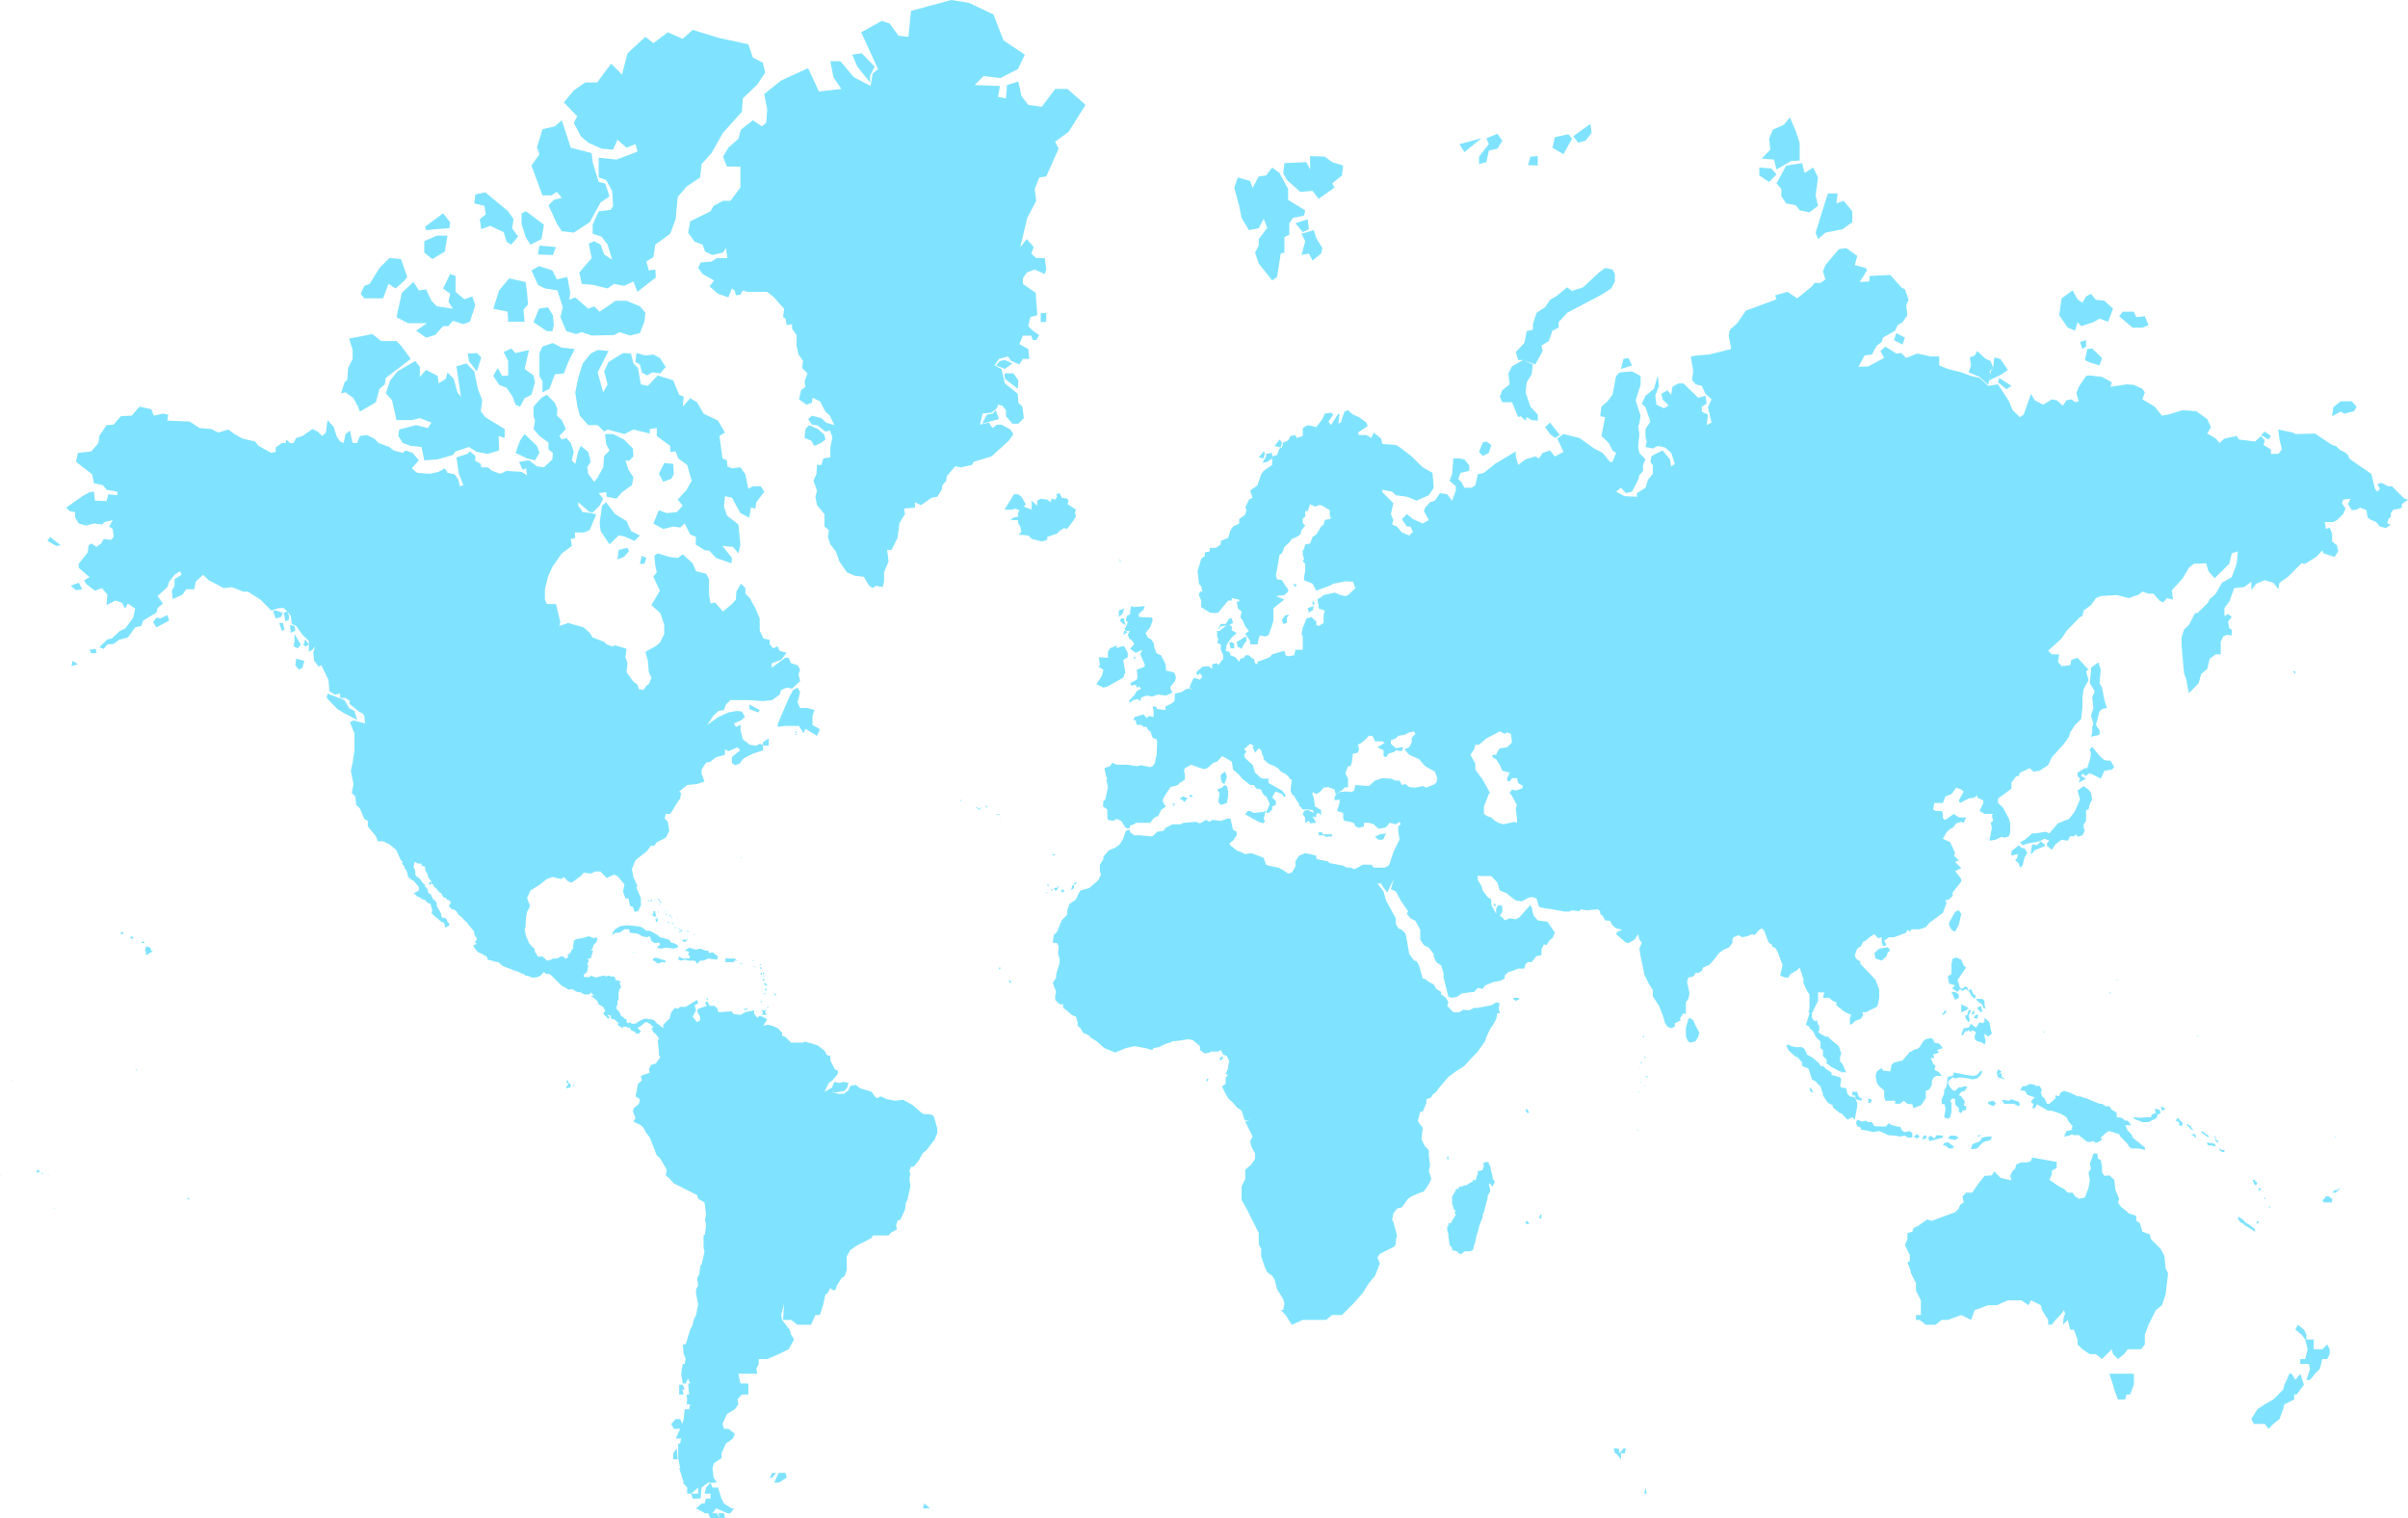 <svg width="985" height="621" viewBox="0 0 985 621" fill="none" xmlns="http://www.w3.org/2000/svg">
<path opacity="0.5" fill-rule="evenodd" clip-rule="evenodd" d="M293.294 618.998L294.295 621H290.64L289.639 618.998H293.294ZM296.147 618.998L296.548 621H294.295L293.894 618.998H296.147ZM378.104 614.993L380.357 616.996H377.504L378.104 614.993ZM283.331 612.991H280.476H280.076H281.879H283.331ZM673.591 610.989H672.59L673.091 608.487L673.591 610.989ZM290.64 606.484L291.441 608.487H292.893H293.694L295.146 612.991L296.147 614.993L299.201 616.996H300.202L298.801 618.998H297.549L292.893 616.996L291.441 618.998H290.04H288.387L284.732 616.996L286.985 614.993H288.187L288.838 612.991H290.64V610.989H288.187L288.838 608.487L290.64 606.484ZM317.475 602.479L315.873 604.481H314.872L315.873 602.479H317.475ZM318.526 606.484H317.725H316.674L318.526 602.479H321.38L321.781 604.481L318.526 606.484ZM661.075 592.468H662.076L662.577 594.47L664.079 592.468H665.08L664.579 594.47H663.077V596.973L661.075 594.47H660.574L660.073 592.468H661.075ZM276.822 592.468L277.222 596.973H275.37V594.47L276.822 592.468ZM279.676 570.443H279.276H277.423H277.823V566.439H279.276L280.076 568.441H279.075L279.676 570.443ZM864.843 561.934H866.847H870.349H872.852V566.439L871.347 570.443H869.849L869.35 572.446H866.34L864.843 568.441L864.344 566.439L862.839 561.934H864.843ZM937.438 561.934L938.935 564.437L940.939 561.934L942.444 566.439L939.442 570.443H938.436V572.446L934.435 574.448L933.929 576.45L932.431 580.454L929.928 582.457L927.924 584.459L926.419 582.457H921.919L920.913 580.454L923.416 576.45L926.419 574.448L929.928 572.446L933.929 568.441L934.435 566.439L935.434 564.437L936.432 561.934H937.438ZM943.443 547.918H944.948H946.445V551.923H949.954L951.958 549.92L952.957 551.923V553.925L951.958 555.927H949.954L948.948 559.931L946.952 561.934L944.948 564.437H943.443L944.948 559.931L944.449 557.929H940.939V555.927H942.944L943.942 551.923L942.944 547.918L941.438 545.915L938.935 543.913L939.941 541.911L942.444 543.913L943.443 545.915V547.918ZM923.916 499.863V500.365H922.917L923.416 499.363L923.916 499.863ZM625.528 500.365L625.028 500.865L624.026 500.365V499.863L624.527 499.363L625.028 499.863L625.528 500.365ZM922.418 502.867V503.869L920.913 502.867L919.416 501.866L918.41 501.365L917.412 500.365H916.913L915.907 499.363L915.407 498.362V497.861H915.907L917.412 498.863L917.911 499.363L918.909 500.365L919.915 500.865L921.919 502.367L922.418 502.867ZM630.535 498.362H630.034H629.534L630.034 496.861H630.535V497.361V498.362ZM22.324 494.357H21.959L22.324 493.857V494.357ZM928.423 493.357L928.922 493.857H927.924L928.423 493.357ZM76.86 489.852L77.611 490.853L76.51 490.353L76.86 489.852ZM926.926 490.353H926.419H925.92L926.419 489.852L926.926 490.353ZM952.457 491.855H951.958H950.453L949.954 490.853L950.952 490.353V489.852L951.452 489.352H952.457L953.955 490.353V491.354V491.855H952.457ZM956.458 486.849L955.46 487.85H954.462H953.955L954.961 486.849H955.959L956.458 486.348H957.464L956.458 486.849ZM924.921 486.348L923.916 487.35V485.848L924.921 486.348ZM922.418 482.594V483.245H922.917L923.416 484.346L922.418 484.847L921.919 484.046V483.646L921.412 482.594H922.418ZM20.126 480.993H19.761L20.126 480.792V480.993ZM0 480.792L0.365 480.993H0V480.792ZM16.832 479.591L17.928 480.392L16.832 479.991V479.591ZM16.096 478.94V479.591H15V478.94L15.73 478.54L16.096 478.94ZM611.009 482.844L611.51 483.245L611.009 484.346L610.509 485.347L610.008 484.847L609.507 484.046L609.007 484.346L609.507 486.348V487.35L609.007 488.351L608.506 489.352V490.353L608.005 491.855L607.004 495.859L606.503 496.861V497.861L605.502 500.365L605.001 501.866L604.501 503.869L604 505.37L603.499 507.873L602.999 509.375L602.498 511.377L600.996 511.877H599.995H598.994L597.992 512.878H596.991L595.99 511.877L593.987 511.377V510.375L592.986 509.375L592.485 505.871V504.869L591.984 503.367V501.866L592.485 501.365V500.365H593.486L593.987 499.363L595.489 496.861L594.988 495.859L595.489 495.359L594.488 494.357V493.857L593.987 492.355V490.353V489.352L594.988 487.85L595.489 486.849V486.348H596.49L596.991 485.347H597.992L598.994 484.847H599.995L600.495 484.346L602.498 483.245V482.594L603.499 482.844L604 481.793V480.792H604.501V479.591V478.94H605.502L606.503 478.54L607.004 476.737L606.503 475.886L608.005 475.286L609.007 475.486V476.287L609.507 476.737L610.008 479.14L610.509 480.993V481.793L611.009 482.844ZM592.485 473.684V474.485L591.984 474.084V473.034H592.485V473.684ZM859.836 479.591L860.835 480.993L862.839 480.792L864.843 482.594L865.342 486.849L866.847 490.353L866.34 491.855L867.346 493.357L870.848 496.359L873.85 497.361V499.363L875.355 500.365L876.353 503.869L879.363 504.869L879.863 506.871L881.36 508.373L883.863 510.876L885.368 513.88L885.867 518.885L886.873 520.888L885.867 529.397L884.37 533.902L881.867 535.904L879.863 539.909L878.857 541.911L877.359 545.915V547.918V549.92L875.854 551.923H872.852H870.349L868.844 553.925L866.34 555.927L864.344 553.925L863.837 551.923L859.836 555.927L857.333 553.925H854.83L851.827 551.923L849.823 549.92V547.918L848.318 543.913H846.821L846.314 541.911L845.815 539.909L843.811 541.911L844.318 537.907H844.817L844.318 535.904L842.813 537.907L840.808 539.909L839.311 541.911H837.806V539.909L835.303 535.904L834.804 533.902L830.795 531.9L829.797 533.902L826.795 531.9H821.281L816.782 533.902H813.272L807.767 535.904L806.262 539.909L802.261 537.907L796.755 539.909H794.751H794.252L791.749 541.911H787.741L785.237 539.909H783.732V537.907H785.736V531.9L783.732 527.896V524.892L781.736 520.888L781.229 518.885L780.231 516.382L781.229 515.882V513.379L779.232 509.375L780.231 506.871V504.369L782.235 503.869L782.734 502.367L784.738 501.365L788.24 498.863L790.244 499.363L799.758 495.859L801.255 494.357L801.762 492.856L803.259 491.855L802.76 489.352L804.265 487.85H806.768L808.765 484.847L811.775 480.993L814.777 480.792L815.776 479.14L818.279 481.793L822.786 482.844L822.287 480.993L823.285 478.94L824.291 478.139L824.791 476.287L826.795 475.486H829.298L830.795 474.886L831.294 473.484L836.808 474.485L841.307 475.286V477.739L839.311 478.94V480.392L838.305 482.594L842.313 485.347L844.318 486.348L845.815 487.85H847.819L848.817 489.352L850.322 490.353L852.826 489.852L854.331 485.848L854.83 482.844L854.331 479.591L855.329 478.139L854.83 475.886L855.329 474.886L856.327 471.832H857.832L858.331 474.084L859.337 474.485L859.836 477.138V479.591ZM909.902 471.231H908.896L907.898 470.431V469.78L908.896 470.431H909.902V471.231ZM798.752 469.78H797.254L795.749 468.578H794.751L795.25 467.577L796.755 467.177L799.259 468.979L798.752 469.78ZM902.891 467.177L903.889 467.577H904.895L905.894 467.978L906.393 468.578L905.894 468.979L904.895 468.578H903.39L902.891 467.978V467.177ZM808.765 469.78L807.268 470.03H806.262L806.768 468.178L807.767 467.577L809.272 467.177L810.27 466.326L810.769 465.325L812.773 464.924H814.777L814.278 466.326L811.268 467.177L810.769 467.577L808.765 469.78ZM955.46 464.924V465.325L954.961 464.924H955.46ZM907.399 466.776V467.577L906.393 466.776L905.894 464.924V464.524L906.393 465.325V466.126L907.399 466.776ZM801.255 465.325L799.758 466.326L796.755 465.725L797.754 464.524H799.758L801.255 465.325ZM787.741 465.725L786.235 466.126L786.742 464.924L787.241 464.324L788.24 464.924L787.741 465.725ZM794.751 465.325L789.246 466.776L788.739 465.325L789.745 464.524L791.242 465.725L792.248 464.324L794.751 464.524V465.325ZM810.769 464.524L808.765 464.924L809.272 464.324L810.769 464.524ZM785.237 464.924L784.239 465.725L782.734 464.924L784.239 463.923L785.237 464.924ZM898.384 464.924L897.885 465.325L897.385 464.524L896.38 464.324L896.886 463.923H897.885L898.384 464.924ZM903.39 464.524V465.325L901.386 463.923L900.388 463.072L900.887 462.671L901.893 463.522L902.392 463.923L903.39 464.524ZM846.314 464.524L844.318 464.924L845.316 462.671L847.819 462.071V462.671V463.923L846.314 464.524ZM670.087 462.071V462.472L669.586 462.071H670.087ZM896.38 461.27L897.385 462.472L895.88 461.671L895.381 460.869L894.383 460.269L894.882 459.819L896.38 460.869V461.27ZM759.705 458.016L761.709 458.817L763.207 458.417L764.213 459.018H765.71L766.716 460.669L771.216 460.869L772.721 459.418L773.719 460.269H774.226L776.222 460.869H777.228L778.227 462.671L779.232 463.072L781.229 462.671L782.235 463.522V465.325H780.231L779.232 464.524L777.228 464.924L775.224 464.524L772.222 464.324L770.717 463.522L768.713 462.671L766.209 463.072L763.706 462.472L761.203 462.071V461.27L759.705 460.669L759.203 459.418L759.705 458.016ZM892.878 459.418L892.379 460.669L891.373 460.269V459.018L889.876 458.417L890.874 457.216L891.88 458.417L892.878 459.418ZM882.366 456.164V457.216L878.857 459.018H876.353L872.852 457.616V457.016L875.355 457.216L878.357 457.016H879.863L880.362 455.764L881.867 455.363L881.36 453.512L883.364 453.962L883.863 455.163L882.366 456.164ZM625.528 455.163H624.527L624.026 453.962L624.527 453.512L625.528 455.163ZM885.867 453.512L884.37 454.363L883.863 452.51L885.867 453.512ZM816.275 451.71L815.277 452.51L813.272 451.509V450.708L815.277 450.258L816.275 451.109V451.71ZM822.786 449.657L825.789 450.708L826.288 451.71L825.789 452.51L823.785 451.509H821.281H819.784L818.778 449.857L821.788 450.258L822.786 449.657ZM765.71 449.857L765.211 451.109H764.213V449.257L765.71 449.857ZM761.709 449.657L761.203 450.258L759.203 449.657L758.703 448.055H757.701V446.604H759.705L760.204 448.456L761.709 449.657ZM670.587 446.604H670.087L670.587 446.203V446.604ZM740.679 444.801L741.68 447.004L740.679 446.604L740.178 445.602L740.679 444.801ZM673.091 444.201L672.59 444.401V444.201H673.091ZM235.117 443.751L234.717 444.401L234.316 444.201L234.717 443.751H235.117ZM832.3 443.751L832.799 444.201H834.304L835.303 446.003L834.804 446.604L835.303 448.456L836.301 449.257L836.808 450.258L837.307 451.509H838.305L840.808 449.257V448.055L842.313 448.456L842.813 447.004L844.318 446.203L846.821 447.004L849.823 448.456H850.821L853.325 449.257L858.83 451.509H859.836L861.334 452.51H862.839L863.837 453.962L865.841 455.163V457.016L867.845 457.216L869.35 458.417H870.349L871.854 460.269H869.35L870.349 462.472L871.854 463.923L872.353 465.325L877.359 469.379V470.431L874.856 469.78H871.854L870.848 468.979L870.349 467.978L867.346 464.924L866.847 463.923L862.839 462.671L861.841 463.072L859.337 465.325L859.836 466.326L857.333 467.577L856.327 466.776L854.331 467.177L853.325 466.776L850.322 464.324H847.819V463.522V462.472L847.32 461.671L847.819 460.669L846.314 459.018L845.316 457.016L843.312 455.764L842.313 455.363L839.311 454.363H837.806L835.303 452.911L833.299 451.71L832.3 453.311H831.294L831.801 451.71L830.795 450.708L831.294 449.857L832.3 448.856L829.298 447.855L828.791 447.004L828.292 446.203L826.288 446.003L827.294 444.401L828.791 444.201L830.296 443.35L832.3 443.751ZM671.589 442.95H671.088V442.549L671.589 442.95ZM344.961 442.549L347.014 442.95L346.813 444.401L345.562 446.203L341.306 447.004L340.505 446.203V444.201L341.306 442.549L343.309 442.95L344.961 442.549ZM233.265 444.801L231.663 445.202V444.401L232.464 443.751L232.063 442.95L231.663 442.349H231.463L232.063 441.948L232.464 442.349V442.95L233.265 443.35L233.466 444.201L233.265 444.801ZM4.766 441.548V441.948H4.401L4.766 441.548ZM494.357 441.548L493.856 442.349L493.355 441.948L493.856 441.148L494.357 441.548ZM674.092 440.497L673.591 440.697L673.091 440.497L673.591 440.096L674.092 440.497ZM754.197 438.695L753.696 438.895H753.195V438.695H753.696H754.197ZM810.27 439.696L808.765 441.148L806.768 441.548L805.263 441.148L801.762 440.697L799.758 441.148L798.752 440.697L797.254 441.948L796.755 442.95L797.754 444.801L798.752 446.003L799.758 446.203L801.255 444.801H802.76V444.401H804.764L803.758 446.203L802.261 446.604L801.255 448.055L802.261 448.456L803.758 450.708L803.259 452.11L804.265 452.51V453.962L802.76 454.363L802.261 455.363L801.255 454.763V453.311L799.758 451.71V449.657L798.752 449.257L797.754 450.258L798.253 451.109V454.763L797.754 457.016L796.755 457.616L795.25 457.016L795.749 454.363V452.911L795.25 451.509L794.252 451.71V449.657L795.25 447.454V446.003L796.249 444.401L796.755 440.497L798.752 440.096L799.259 438.695L804.265 439.696L807.268 440.096L808.765 439.696L810.27 437.894L810.769 438.294L810.27 439.696ZM818.778 438.294L817.281 439.696L818.778 438.895V440.497L820.283 441.548L817.281 440.697L816.782 438.895L817.281 437.443L818.778 438.294ZM55.983 437.443V437.894L55.282 437.443H55.633H55.983ZM671.088 436.842L670.587 437.043V436.842H671.088ZM671.589 434.64V435.041H671.088V434.64H671.589ZM673.091 432.388V432.788H672.59V432.388H673.091ZM500.365 432.788L499.363 433.789L498.863 433.389L499.363 432.388H500.365V432.788ZM732.668 427.933L734.671 428.333H737.174L738.176 429.134L739.177 431.386L741.68 432.788L744.183 435.041L744.684 436.042H745.685L747.187 437.443L749.19 438.695V439.696L752.695 440.697L753.195 441.548L752.695 444.201L753.195 444.801L755.198 445.202L755.699 447.454L756.7 448.456L758.703 448.856L759.705 451.109V452.51L758.703 458.016L757.701 457.016L755.699 458.016L753.195 455.363H752.695L749.691 452.911V452.11L747.688 451.109L745.685 448.055V447.454L744.684 444.401L743.182 442.95L742.682 442.349L741.18 441.548L740.178 438.294L739.678 437.043L737.174 436.042V434.64L735.172 432.388H734.671L731.667 429.735L730.666 427.683L731.667 427.282L732.668 427.933ZM794.751 428.733L792.248 429.534L793.246 430.536L790.743 431.386L791.242 432.788H789.745L790.743 435.041L791.749 436.042L791.242 437.443L793.246 438.695L794.252 440.096H792.248L791.242 440.497L790.244 441.948V443.751L789.246 445.602L787.741 446.203V449.257L786.235 451.509L785.736 452.11L782.734 453.311L782.235 451.71L780.231 451.509L778.726 450.258L777.228 451.509H775.224V450.258H771.216L770.717 448.456V446.003L768.713 444.401L767.714 442.95L767.215 440.096L767.714 438.294L769.718 436.842L770.218 437.894L773.22 438.294L773.719 435.641L774.725 434.64L778.227 433.789L780.73 430.936L781.229 430.135H781.736H782.235V429.735L782.734 429.534L783.732 429.134H784.239L785.237 428.333L786.742 425.88L787.741 425.079L789.745 424.629L790.743 425.079L791.242 426.481L793.246 426.881L794.751 428.733ZM899.39 423.628L898.883 424.028V423.628H899.39ZM672.59 424.028L672.089 424.629V424.228V423.628L672.59 424.028ZM836.301 422.226L835.802 422.427V421.826L836.301 422.226ZM693.617 425.88L691.615 426.481L690.613 426.08L689.612 424.028V420.374L690.613 416.92L691.114 416.319L692.616 417.321L693.617 419.573L695.119 422.427L694.619 424.228L693.617 425.88ZM813.771 418.121L814.278 420.975L814.777 422.827L813.272 424.028L811.775 422.827V424.028L812.274 426.08L811.775 427.282L810.769 426.481L808.765 425.88L807.767 425.079V423.628L808.266 422.427L807.767 421.826L806.262 421.375V422.427L805.263 421.375L804.265 422.226V421.375L802.76 423.628L802.261 423.227L803.259 420.574L805.263 420.374L806.262 418.772L808.266 420.374L809.771 418.121L810.769 418.572L811.775 418.121V416.319L813.771 418.121ZM809.272 415.118L808.765 416.72L807.268 416.319L808.266 415.118H809.272ZM807.767 414.468L806.262 415.118L807.268 413.266L807.767 414.468ZM796.249 414.067L794.751 415.118H794.252L795.749 413.266L796.249 414.067ZM313.42 413.266L313.019 413.666V414.067V414.468H313.42V415.118H313.019H312.619H312.218H312.018H311.217L311.618 414.867H312.018V413.666H311.618V413.266H312.018H312.218H312.619H313.019V413.066H313.42V413.266ZM805.763 417.321L805.263 418.121L804.265 416.92L803.758 415.518L804.764 415.118L805.263 413.066L806.262 413.266L805.263 415.518L805.763 417.321ZM302.055 413.066H301.655V412.665L302.055 413.066ZM305.71 412.665L305.31 413.066H304.909H304.708H304.258V412.665H304.708H304.909H305.31V412.265H305.71V412.665ZM313.821 412.265V411.865H314.02H314.471L314.02 412.265H313.821ZM810.769 413.266V414.067L809.771 413.666L808.765 412.265L810.27 411.414L810.769 413.266ZM804.265 413.266L802.261 414.067V410.813L805.263 412.265L804.265 413.266ZM311.217 410.012V409.612L311.618 409.412V409.612V410.012H311.217ZM293.894 409.412V409.612V410.012L293.694 409.612V409.412H293.894ZM291.892 409.412H291.441L291.892 409.011V409.412ZM811.775 411.214L812.274 412.665L811.268 412.265L810.769 410.813L808.765 409.412L808.266 408.611H810.769L811.775 409.412V411.214ZM289.639 408.611V409.011L288.838 408.611L289.238 408.16L289.639 408.611ZM620.021 408.16H621.022L621.523 408.611L621.022 409.011L620.021 409.412L619.02 408.611V408.16H620.021ZM317.475 407.159H317.075L316.674 406.759V406.358H317.075V406.759H317.475V407.159ZM313.019 406.759H312.619V406.358V405.958L313.019 406.358V406.759ZM863.338 405.958V406.759L862.839 405.958H863.338ZM801.255 408.16L799.758 409.011L798.253 405.758H799.758L801.255 406.759V408.16ZM313.42 405.357H313.019V404.906V404.506L313.42 404.106V404.506V404.906V405.357ZM313.821 403.105V403.505L313.42 403.105H313.019L312.619 402.704V402.303V402.053H313.019V402.303H313.42V402.704L313.821 403.105ZM865.841 401.253V400.852H866.34L865.841 401.253ZM413.701 401.653L413.301 402.053L412.7 401.653L412.9 400.852L413.701 401.653ZM312.619 401.253H312.218V400.852L312.018 400.452V400.251H312.218H312.619V400.452V400.852V401.253ZM312.619 399.45H312.218V399.05H312.619V399.45ZM312.619 397.999V398.4H312.018H311.618L312.018 398.6H311.618V399.05L311.217 398.6V398.4V397.999H311.618V398.4H312.018V397.999V397.598H312.218V397.999H312.619ZM311.618 396.197H311.217H310.766V395.796H311.217H311.618V396.197ZM409.245 396.197L408.644 396.597V395.796H409.245V396.197ZM308.964 395.346V395.796L308.564 395.346H308.363V394.945H308.564V395.346H308.964ZM311.217 394.345V394.745H310.766V394.345H311.217ZM303.057 393.944H303.457V394.345H303.057H302.856V393.944H303.057ZM301.204 393.143H301.003L301.204 392.943H301.655V393.143H301.204ZM308.363 393.143H307.963V392.943H308.363V393.143ZM307.512 392.943L307.963 392.543V392.943H307.512ZM297.349 392.092H297.549H297.949H298.4H298.801H299.402H299.802H300.202H300.603L301.003 392.543V392.943H300.603L300.202 393.143V393.544H299.402H299.201H298.801H298.4H297.949H297.549H297.349H296.948H296.548V393.143L296.948 392.943L296.548 392.543L296.948 392.092V391.691L297.349 392.092ZM272.316 392.943L271.915 393.944L271.315 393.544H270.914H270.113L269.913 394.345L269.513 393.944H268.661L267.66 392.943H266.859L267.26 392.092L268.261 391.691L270.914 392.543L272.316 392.943ZM801.762 404.106L802.76 404.506L803.758 403.505L804.764 403.906L805.263 405.357L806.262 404.506L807.268 406.759L808.266 407.159L807.767 408.611L806.262 407.159L805.763 405.958L804.265 404.506L802.76 405.357L801.762 404.506L800.756 405.758L798.752 404.506V403.906L799.758 403.105L797.254 402.303L796.755 399.45L798.253 398.4V397.198V396.197V394.345L798.752 392.092L800.257 391.691L802.261 392.543L803.259 394.945L804.265 395.796L803.259 397.198L800.756 400.852L801.762 404.106ZM259.55 389.489L259.099 389.89L258.898 389.489H259.55ZM281.879 387.637L284.532 388.438L286.585 388.038L288.387 388.838H289.639L290.04 389.89L291.441 389.489L293.694 391.291L293.294 392.543L289.639 392.092L287.787 392.943H286.385L285.133 394.345L284.532 393.143L283.731 392.943H281.478L280.076 392.543L278.624 392.943L277.423 392.543L277.823 391.291L279.276 392.092H281.879L282.329 391.091L281.478 390.691L281.879 389.289L280.076 388.838L281.879 387.637ZM771.723 391.091L769.718 392.943L767.215 392.092L766.716 389.89L768.713 388.038L772.222 387.437L773.22 388.838L772.222 389.489L771.723 391.091ZM61.14 389.89L60.038 390.691L59.688 390.29V389.489L59.288 388.438L59.688 387.637V387.036L61.49 387.637L61.891 388.838L62.592 389.289L61.891 389.489L61.14 389.89ZM58.937 385.785H58.186L57.836 385.185H58.587L59.288 385.584L58.937 385.785ZM281.078 384.383L280.877 384.784L280.476 385.185H280.076H279.676H279.276V384.784V384.383H279.676H280.076H280.476H280.877V383.983H281.078V384.383ZM54.181 382.982L54.531 383.983H53.83L53.079 383.382L54.181 382.982ZM284.132 382.131V382.532L283.731 382.131H284.132ZM50.526 381.53L50.126 382.131H49.425V381.53L50.126 381.13L50.526 381.53ZM281.478 380.729L281.879 381.13H281.478L281.078 380.729V381.13H280.877V380.729H281.078H281.478ZM279.075 380.129V380.329V380.729L278.624 381.13H278.224L277.823 381.53V381.13L278.224 380.729H278.624L279.075 380.329H278.624L278.224 380.129H278.624H279.075ZM278.224 380.129H277.823L277.423 379.728H277.823L278.224 380.129ZM262.553 379.278L264.406 380.729H265.808L269.062 382.532L269.913 383.382L273.768 384.383L274.569 385.584L275.62 385.785L277.222 386.636L277.423 387.437L275.62 388.038L272.316 387.637L270.514 388.038L268.661 387.637L270.113 386.235L269.513 385.584L267.66 385.785L266.458 384.784L265.808 382.982L264.606 383.382L262.553 382.982L260.951 381.931L257.697 381.53L257.297 380.129H255.445L253.442 381.53H251.789L250.387 382.532L250.788 381.13L251.589 380.129L253.642 378.877L256.295 378.477L260.751 378.877L262.553 379.278ZM276.421 379.728H276.021V379.278V378.877H275.62V378.477V378.276H275.37V377.876H274.969V377.075L275.62 378.276V378.477V378.877H276.021L276.421 379.728ZM273.768 377.476L273.568 377.876V377.476H273.167V377.075H273.568L273.768 377.476ZM277.222 376.024V375.623L277.423 376.024H277.222ZM268.261 375.623V376.024H268.661V375.623H269.062V376.024V376.474V376.675L268.661 377.075H268.261V376.675V376.474L268.061 376.024L268.261 375.623L268.661 375.223V375.623H268.261ZM274.969 375.623H274.569V375.223L274.168 374.823V374.623H273.768V374.222H274.168V374.623L274.569 374.823V375.223L274.969 375.623ZM269.513 372.97L269.062 373.421V372.97H269.513ZM268.261 374.222V374.623L268.661 374.823H268.261H268.061L267.66 375.223V374.823H267.26L266.859 374.623H266.458L266.859 374.222V374.623H267.26V374.222H266.859V373.821H267.26V373.421V372.97V372.77H267.66H268.061V373.421V373.821H268.261V374.222ZM801.255 378.276L799.758 381.13L798.253 380.329L797.254 378.477V377.476L799.758 372.97L801.255 372.37L802.261 373.821L801.255 378.276ZM271.715 371.97L271.915 372.37H272.316L272.767 372.77V372.97V373.821V374.222H272.316V373.821H272.767V372.97V372.77H272.316V372.37H271.915H271.715V371.97ZM612.011 370.568H611.009V369.717H611.51L612.011 370.568ZM268.061 367.915V368.315H267.66H267.26H266.859L266.259 368.716H265.808H265.407L265.007 368.315H265.407L265.808 368.716L266.259 368.315L266.458 367.915L266.859 368.315H267.26H267.66L268.061 367.915ZM269.062 367.514L269.513 367.915L269.913 368.315L270.113 368.716L270.514 369.116L270.113 369.317L269.913 369.717V370.168V370.568L269.513 370.168H269.913V369.717V369.116L270.113 368.716H269.913L269.513 368.315L269.062 367.915V367.514ZM428.37 365.061V365.462L427.569 365.061H427.97H428.37ZM434.879 365.061H434.678L434.278 364.662H433.877L434.278 364.261V363.86H434.879L435.279 364.261V364.662L434.879 365.061ZM430.623 364.261H430.172L429.772 363.86H430.172V363.66L430.623 363.86V364.261ZM432.826 362.809V363.21L432.425 363.86L432.025 364.261H431.624L431.224 363.66V363.21H431.624H432.425V362.809L432.826 362.408H433.026V362.809H432.826ZM438.333 363.86L437.932 364.261V363.86L438.333 363.66V363.21L438.534 362.809V362.408L438.934 362.008H439.335V362.408V363.21L438.934 363.66L438.333 363.86ZM428.771 362.809L428.37 362.008V361.808H428.771L429.171 362.008L428.771 362.408V362.809ZM176.491 361.007L176.091 362.008L175.39 361.808L175.74 360.607L176.491 361.007ZM439.735 361.808H439.335V361.408L439.735 361.007H440.135L440.386 360.607V361.408H440.135L439.735 361.808ZM303.057 351.246V350.846H303.457L303.057 351.246ZM430.172 349.394H430.623H431.224L431.624 349.594L431.224 349.995H431.024L430.623 349.594H430.172V349.394ZM829.298 348.993L828.292 350.395L827.294 354.1L826.288 354.9L825.789 353.249L824.291 351.846L825.29 350.846V349.394L822.786 349.995V348.193L825.789 345.74L826.795 346.741L828.292 347.141L829.298 348.993ZM834.804 344.138L836.808 345.94L832.3 347.792L830.795 349.594V347.792L831.294 345.34L833.299 345.74L834.804 344.138ZM565.45 343.487H563.948L562.446 342.286L564.448 341.285L566.952 340.885L565.95 343.087L565.45 343.487ZM544.923 342.086L542.42 342.286L541.418 341.685H539.416V340.434H540.918V341.285H544.923V342.086ZM409.245 335.778V336.179L409.045 335.778H409.245ZM407.392 332.925H408.244H408.644H409.045V333.125H408.244H407.392L407.193 332.925H407.392ZM517.888 331.324L516.886 334.778L517.387 335.778L516.886 336.78L514.884 336.179L509.376 333.125L510.378 331.724H511.379L512.881 332.525L516.886 332.125L517.888 331.324ZM401.285 331.123H400.884H400.484H400.083V330.673H400.484H400.884L401.285 331.123ZM399.883 330.272V330.673H399.483L399.082 330.272H399.483H399.883ZM480.438 329.872L480.038 330.272V329.872H480.438ZM401.936 330.673L400.884 330.272L400.484 329.872L401.936 330.673ZM403.738 330.272L403.137 329.872L403.538 329.472L403.738 329.872H404.138L403.738 330.272ZM480.038 329.472L479.637 329.271V328.871H480.038L480.438 328.47L480.639 328.871L480.038 329.472ZM393.174 327.619H392.774V327.419V327.019L393.174 327.419V327.619ZM484.694 326.218H485.095H485.545V326.618V327.019H485.095V327.619L484.294 328.07V327.619H483.692V327.019H483.292H482.491L483.692 325.817H484.294L484.694 326.218ZM487.748 325.617V325.817V326.218L486.947 325.817H486.547V325.617V325.216H487.348L487.748 325.617ZM852.826 339.833L851.827 341.685L849.823 342.286L849.324 341.285L848.318 342.086H846.821L845.815 343.888L843.312 343.487L840.808 345.34L839.311 347.592L837.307 345.94V344.939L838.305 343.888L836.301 343.087L834.304 344.138L832.3 344.538L829.797 344.939L827.294 345.74L826.288 344.538L828.292 343.487L831.294 340.885H832.799L836.808 340.234L838.305 340.885L841.814 336.78L846.314 334.978L847.819 333.125L848.817 331.724L850.821 327.019L849.823 323.365L852.327 321.563L854.331 322.964L855.329 324.366L855.828 327.019L854.83 328.871L854.331 331.123L853.325 331.324V335.778L852.327 337.18V338.632L852.826 339.833ZM501.867 328.47L499.363 329.271L498.362 328.07L498.863 324.366L497.861 322.964L499.864 322.164L500.865 321.112L501.867 321.563L502.367 323.765V325.617L501.867 328.47ZM501.867 317.858L500.865 320.712L499.864 320.111L499.363 318.509V317.057L500.865 315.656L501.366 316.057L501.867 317.858ZM864.843 313.804L863.837 314.805L860.835 315.255L859.836 317.458L859.337 318.509L855.329 316.457H854.331L853.325 317.458L851.827 316.457L851.321 317.458L853.325 318.509L850.322 320.111L850.821 318.509L849.823 317.458V316.057L852.826 314.204H853.824L854.331 312.402L854.83 310.951L855.329 308.298L854.83 306.495L855.828 305.495L858.83 309.148L860.835 310.951L862.34 311.151H863.338L864.843 313.804ZM314.471 305.044H312.218L312.018 303.642L314.471 302.04V305.044ZM325.836 299.588V299.988V300.189V300.589H325.436V300.189H325.836V299.988L325.436 299.588V299.187H325.836V299.588ZM469.674 290.027H469.474V289.627L469.674 290.027ZM310.766 290.427L310.166 291.429L306.511 290.027V288.175L310.766 290.427ZM144.999 290.828L146.101 294.482L140.944 291.829L138.041 290.027L133.635 285.522L133.985 283.72L140.944 286.373L142.797 289.627L144.999 290.828ZM326.236 287.174L327.288 289.627H330.292L333.146 290.427L332.345 292.881V296.534L335.399 298.336L334.197 300.989L329.491 298.136L328.69 299.988L326.838 296.935H321.18L318.126 297.335V296.334L319.328 293.28L322.982 284.921L324.434 282.268L326.236 281.267L327.288 283.119L326.236 287.174ZM938.935 274.559V275.761L937.937 274.559H938.935ZM858.83 300.589L855.329 301.39L855.828 299.588V297.335L856.327 295.933L855.329 292.68L856.327 289.627L855.828 285.322L856.834 282.718L854.83 279.465L855.329 274.559V273.158L858.331 270.906L859.337 273.959L858.83 279.465L859.836 281.267L860.835 286.373L861.841 289.627L859.836 290.027L858.83 291.028L857.333 296.534L858.83 298.737V300.589ZM31.842 271.706L29.278 272.507L29.644 270.305L31.842 271.706ZM123.722 273.158L122.27 273.959L120.818 272.107L121.168 269.454L124.473 270.305L123.722 273.158ZM464.568 269.053L463.566 269.904L464.167 268.453L464.568 269.053ZM39.512 267.051L37.334 267.251L36.603 265.8L39.161 265.399L39.512 267.051ZM456.857 263.997V265.199L458.66 264.398H459.911L461.313 267.051V268.853L459.461 269.904L460.312 274.96L459.461 277.212L456.206 279.015L452.952 280.867L451.35 281.267L448.497 279.865L450.75 276.412L451.35 273.959L449.298 272.708L449.898 272.107L449.498 268.853L453.202 269.053V266.65L454.004 265.199L456.857 263.997ZM504.87 263.397V265.199H503.368L502.868 262.947L503.869 262.546L504.87 263.397ZM126.325 263.598L125.224 264.398L124.122 263.997L124.823 261.545L126.325 263.598ZM508.876 263.397L507.874 265.399L506.873 264.799H506.372L505.872 262.546L507.374 261.745L509.376 260.344L509.877 260.744V262.146L508.876 263.397ZM123.021 263.598L121.919 265.199L120.067 264.398L120.467 262.546V259.292L123.021 263.598ZM461.313 258.491L459.461 259.693L459.911 257.891L460.312 258.091L461.313 258.491ZM120.818 257.891L118.965 258.892L118.615 255.638L120.467 256.038L120.818 257.891ZM116.412 257.49L115.311 258.091L114.209 254.837H115.711L116.412 257.49ZM459.911 254.437L460.513 255.638L459.461 255.238L458.059 253.836L458.66 252.985H459.911V254.437ZM499.363 256.239L498.362 257.49V257.09L499.363 255.238H501.366L502.868 252.985H503.869L504.37 254.837L502.868 255.638L499.363 256.239ZM526.399 254.837L524.897 255.238L524.396 253.386L525.898 251.584H527.4L526.399 252.585V254.837ZM68.45 251.584L69.201 253.836L64.044 256.639L62.592 254.437L64.044 252.585L65.546 252.985L68.45 251.584ZM118.265 253.386L116.813 254.237L116.062 250.583L117.514 250.132L118.265 251.984V253.386ZM114.96 252.385L112.758 252.985L111.656 249.732H113.108L115.711 250.782L114.96 252.385ZM459.061 251.183L457.658 252.385V249.732L459.911 248.931L459.061 251.183ZM535.911 250.132L534.91 251.584L535.41 250.583L534.91 248.73L537.413 247.93L536.912 249.732L535.911 250.132ZM468.222 247.93L467.822 249.331L465.769 251.183L465.969 252.385L469.674 252.585H471.277L471.476 253.836L470.475 256.639L468.623 258.892L469.474 260.744L470.876 261.545L471.877 262.947L472.278 265.199L473.129 267.251L474.931 268.052L476.784 271.706L476.983 274.359L480.038 274.96L480.639 275.761L481.039 277.212L480.639 278.614L478.786 280.867V281.868L479.637 283.119L478.786 283.72L476.983 284.521L473.729 284.121L471.277 284.921L469.024 284.521L466.821 285.322L466.42 286.773L465.369 285.972L463.566 286.373L462.315 287.374L461.714 286.773L464.167 284.121L464.968 282.718L466.821 281.668L465.969 280.867L464.968 281.267L464.568 280.066L462.715 280.466L462.315 279.465L464.968 278.013L465.369 276.812L464.968 273.959L468.222 272.708V271.706L466.42 267.652L467.221 265.8L464.568 267.051L462.315 265.399L463.966 263.397L462.715 261.545H462.114L461.313 259.693L462.114 258.091H460.513L459.911 257.09L460.513 256.639L461.313 254.437L460.513 253.836L460.913 251.984L462.315 251.183V249.732L462.715 247.93L463.966 248.33L468.222 247.93ZM537.914 246.879L536.912 247.529V245.677L537.914 246.879ZM530.404 239.17L529.903 240.171L528.902 238.769L530.404 239.17ZM33.674 241.022L31.111 241.422L28.913 239.57L32.207 238.369L33.674 241.022ZM458.459 229.609V230.009L457.658 228.808V228.608L458.459 229.609ZM264.406 228.207L263.605 230.61H261.753L262.553 227.356L264.406 228.207ZM255.244 227.807L252.59 228.808L253.041 224.954L256.695 224.102L257.297 225.554L255.244 227.807ZM24.887 223.102L23.055 223.302L19.395 221.249L20.492 219.648L24.887 223.102ZM258.098 217.195L261.753 219.047L259.55 221.249L255.445 219.447L253.041 219.047L249.336 222.701L245.682 217.195L245.281 213.941L246.282 206.833L247.935 205.432L251.589 210.287L256.295 213.141L258.098 217.195ZM436.481 203.98L437.132 204.781L436.681 206.232L440.135 208.485L439.735 209.486L440.135 211.288L438.934 213.141L436.481 216.394L435.279 215.994L433.427 217.195L432.425 218.246L428.37 219.648V220.849L426.117 221.5L422.062 220.449L420.61 219.047L416.555 218.647L417.806 217.596L417.356 215.393L416.555 214.141L416.354 212.74H413.301L414.552 211.739L416.555 211.288L416.354 210.287L416.956 208.685L415.153 208.034L414.101 208.485H410.847L413.701 203.98L414.753 202.178H416.354L417.806 203.179L419.609 206.232L418.808 207.234L421.862 208.485L422.062 206.833L421.862 204.781L424.315 206.833V204.781L425.717 203.98L428.37 204.381L429.772 205.432L430.172 203.98L431.624 204.381L432.425 203.179L432.025 202.178L433.427 201.728L434.278 203.579L436.481 203.98ZM274.569 195.871L271.315 197.073L269.513 193.819L271.715 189.364L275.37 189.764L275.62 194.019L274.569 195.871ZM518.388 188.913L516.385 189.364L517.888 186.711V185.66L520.391 185.259V187.511L518.388 188.913ZM517.387 185.259L516.886 187.511L514.884 187.111L516.886 184.658L517.387 185.259ZM609.007 185.259L606.503 186.511L605.001 184.858L606.503 181.004L608.005 180.604L610.008 182.005L609.007 185.259ZM524.396 181.004L523.895 183.056L521.392 182.406L523.395 179.803L524.396 181.004ZM220.649 185.259L218.846 188.312L215.592 187.511L210.886 185.259L212.738 180.203L214.59 177.55L219.648 182.406L220.649 185.259ZM928.922 178.351L927.924 179.803L924.921 177.951L926.419 176.549L928.922 178.351ZM335.799 181.205L333.146 182.406L331.744 180.203L329.091 179.152L329.491 175.498L330.943 173.896L334.598 175.498L337.251 177.951L337.652 179.803L335.799 181.205ZM638.045 177.951L636.042 179.152L634.039 177.55L632.037 174.697L634.039 172.845L638.045 177.951ZM406.391 172.044L401.736 173.296L403.738 169.591L405.991 169.191L407.392 167.79L408.644 171.443L406.391 172.044ZM962.97 168.189L958.961 169.191L957.464 168.39L953.955 170.242L954.462 166.588L957.464 164.135H961.971L963.968 166.338L962.97 168.189ZM228.809 178.351L229.811 179.803L231.663 179.152L233.466 181.205L234.717 184.858L233.916 188.312L235.318 189.764L236.519 184.658L237.571 182.406L240.625 184.858L241.626 188.913L240.224 191.166L240.625 193.819L243.028 197.073L244.28 195.671L246.733 191.166L247.133 186.511L249.336 184.257L247.935 181.605L247.534 177.55H250.788L255.244 179.803L258.898 183.457L259.099 186.711L257.297 188.513L255.845 188.312L257.096 192.166L259.099 195.22L258.498 198.474L254.443 201.327L252.19 203.98L248.134 203.179L247.935 201.327L244.88 201.728L246.733 203.98L245.281 206.833L242.627 209.486H241.226L236.519 205.432V206.833L238.372 209.486L242.027 209.887L243.879 210.488L241.226 216.794L238.973 217.796H235.117L235.318 220.048L233.466 220.449L233.916 223.302L229.811 226.356L225.956 231.862L224.154 235.916L222.902 241.022V245.276L223.703 247.079H227.408L229.21 254.437L228.809 256.038L232.464 254.837L238.772 256.639L241.226 258.892L242.427 260.744L247.133 262.546L248.134 263.598L250.387 264.398L251.789 263.997L256.295 265.399L255.845 268.853L256.695 271.306L256.295 274.96L258.898 278.614L260.751 280.066L261.352 281.868L263.204 282.268L264.406 280.466L265.407 279.865L266.458 277.212L265.407 274.96L265.007 270.305L264.006 266.65L268.061 264.398L269.913 262.947L271.715 259.292V255.638L270.113 250.782L266.458 247.529L269.913 241.623L267.26 235.916L268.661 234.064L268.061 231.461L267.66 227.356L269.062 226.356L273.768 227.807L277.222 228.207L279.276 226.755L283.331 230.41L284.732 233.664L288.838 234.715L290.04 236.918V243.224L290.64 246.879L292.492 246.478L295.746 250.132L299.402 247.079L301.003 245.276L301.204 242.023L303.057 238.769L304.909 240.571V242.824L306.711 244.676L308.964 248.73L310.766 252.985V257.891L312.218 261.144L314.872 261.745V263.598L316.273 265.199L318.126 264.398L318.927 266.2L321.781 267.051L319.528 269.904L315.673 271.306V273.158L321.18 269.053H322.582L323.583 271.306L326.236 272.107L327.288 273.959L326.637 275.761L327.288 278.614L323.984 281.668L321.781 281.267L319.528 282.268L318.927 284.121L315.873 286.373L312.218 286.773L305.71 286.373H298.801L296.948 288.175L296.147 290.427L293.894 290.828L291.892 292.68L289.238 296.534L293.894 293.28L297.949 291.429L301.204 290.828L303.457 291.028L304.708 293.28L303.057 294.682L300.202 295.933L301.003 297.335L303.057 296.534L302.856 298.336L303.858 302.441L306.711 304.644L309.365 305.044L310.766 304.243L312.018 304.644L312.218 306.896L307.963 308.298L304.258 310.15L302.455 312.402L300.603 313.003L299.402 312.002V309.749L301.003 308.298L302.856 306.896L301.655 305.695L297.949 307.296L296.548 306.495V308.748L292.893 309.749L290.64 311.551L288.838 312.002L286.985 314.805V316.457L288.187 319.71L285.133 320.712L281.078 321.112L277.823 323.765L278.624 324.366L278.224 326.618L276.421 329.271L275.62 330.673L274.168 332.925H272.316L271.915 334.778L273.167 336.179L273.768 339.833L272.316 342.687L268.661 344.538L267.66 345.94H266.259L264.606 348.193L259.95 351.846L258.498 355.501L259.099 358.755L260.751 362.408L260.35 363.21L262.153 367.315V370.568L260.951 372.77L259.55 372.97L258.898 370.968L257.697 370.568L257.096 367.514H255.845L254.843 364.662L255.445 361.808L252.59 358.354L251.189 357.753L248.134 359.155L245.682 356.502H243.479L241.626 357.353L238.772 356.952L237.571 358.354L233.916 361.007L232.464 360.607L230.662 358.755L229.61 359.555L225.956 358.755L223.703 359.555L220.649 362.008L216.994 364.261L215.592 367.315L216.793 370.568L216.393 371.569L215.592 372.97L215.192 375.223L214.991 378.276V379.278L214.59 380.129L215.192 382.982L215.592 383.783L216.393 385.785L217.845 387.437L218.646 388.038L218.846 389.489L219.247 389.89L220.048 391.291H221.901L222.902 392.092L223.703 392.943L225.555 392.543L226.156 392.092H228.008L229.21 391.291H230.662L231.062 392.092H231.663L232.464 391.291L232.063 390.691L233.265 389.89L233.466 389.489L233.916 388.438L234.717 387.637L234.316 387.437L234.717 385.584V384.784L235.318 384.383L236.519 383.983L237.971 383.783L239.373 383.382L240.825 382.982L243.028 383.783L243.879 383.382L244.28 383.783V384.383L243.879 385.584L243.028 386.235L242.627 387.036L242.427 388.038L241.626 388.838H242.627L241.626 392.092H240.224L240.825 392.543V393.143L240.224 394.345L240.625 394.945L240.224 397.198L239.774 397.999L238.973 398.4L238.772 399.45L239.373 399.851L239.774 399.45L240.625 399.851L242.027 399.05L242.427 399.45H242.627L243.879 399.851L245.281 399.45L247.133 399.05L247.935 399.45L248.936 399.05L249.987 399.45H251.189L251.789 400.251L251.589 400.452L251.789 400.852L253.442 401.253L254.042 401.653L253.442 402.053L254.042 403.906L253.442 404.506L253.041 405.958V409.011L252.59 409.412V410.413V410.813L252.19 411.865V412.665L252.59 413.066L253.442 414.067L254.042 415.518L255.244 416.319L255.445 416.72L256.295 416.92V418.121L257.096 418.572L257.697 418.121L258.498 418.772H259.099L260.35 418.572L260.751 418.121L262.153 417.321L263.605 416.72H265.007V416.92H266.259L267.66 417.321L268.661 418.572L269.513 419.173L271.315 420.574V419.173L273.568 416.92H273.768L274.569 414.067L276.021 412.265L277.222 412.665L278.224 411.865H280.476L285.133 409.011L285.584 410.413L284.132 411.214L284.732 413.266L283.331 415.919L285.133 418.121L286.385 417.321V415.919L285.133 413.666L285.584 412.665L289.238 411.414L288.387 410.413L289.238 409.412L290.239 411.414H292.092L293.294 412.265L293.894 414.067L299.201 413.666L300.202 414.867L303.057 415.118L304.708 414.067L308.564 413.266L308.363 414.468L309.765 416.319L310.766 415.518L312.018 415.919L313.821 416.92L312.218 419.573L314.02 419.173L315.873 419.573L318.126 420.574L319.928 422.427V423.628L321.38 424.228L323.583 426.481H328.69L329.091 426.08L332.145 426.881L334.598 427.683L337.251 429.735L338.252 431.586L339.654 431.987V433.789L341.506 437.443L342.708 437.894V439.295L340.505 441.948L339.053 442.95L337.251 446.604L340.505 444.801V446.003V446.203L340.906 447.004L343.109 447.454H345.162L347.014 446.003L347.815 444.201L350.068 443.751L351.87 445.202L356.576 446.604L357.778 448.456L358.779 449.257L360.231 448.456L362.885 449.657L366.139 450.258L369.393 449.857L373.449 452.11L377.103 455.363L378.104 455.764H379.957L381.559 456.164L382.21 457.216L383.412 461.671V463.522L382.21 466.326L378.956 470.431L377.504 471.632L375.702 474.886L373.849 477.138L372.648 477.338L371.997 478.94L372.397 480.392L371.997 481.793L372.397 485.347L371.596 488.851L371.196 490.853L370.594 491.855L370.194 494.858L368.341 498.863L367.14 499.363L366.539 501.365L366.94 502.867L364.286 504.369L363.485 505.37H359.83H359.18H356.977L356.576 506.371L353.723 507.873L350.669 509.375L347.815 511.377L346.363 513.88V519.386L345.562 521.888L344.16 522.89L342.307 525.893L341.907 527.394L340.906 527.896L339.654 526.894L338.252 529.397H337.652L336.8 533.402L335.399 537.907H333.546L331.744 541.911H329.892H327.288H326.236L323.583 539.909H321.781H320.329L320.729 533.402L319.528 537.907L319.928 539.909L322.982 543.913L323.583 545.915L324.835 547.918L322.582 551.923L318.526 553.925L313.821 555.927H310.366V557.929L309.365 559.931L309.765 561.934H307.512H305.71H302.455H302.055L302.856 565.938H303.858H306.11V570.443H303.457L301.655 572.446L302.055 574.448L300.603 576.45L297.349 578.452L295.547 582.457L296.147 584.459H297.949L300.603 586.462L299.802 588.464L296.948 590.466L295.146 594.47V596.473L292.092 598.475L291.441 600.477L291.892 604.481L293.294 606.484H291.441H289.639L286.985 608.487L286.585 612.991H285.584H283.331L282.729 610.989H285.584V608.487L282.729 610.989H281.078V608.487L279.276 606.484H279.676L277.823 600.477H278.224L277.423 596.473V590.466H278.224L278.624 588.464H276.421L278.224 584.459H277.423H275.62L274.569 582.457L276.421 580.454H276.822H278.224L279.075 582.457L279.676 580.454L280.076 576.45H281.879L282.329 574.448H280.877L281.078 572.446L280.877 570.443H281.879L281.478 565.938H282.329L281.478 563.936L280.476 565.938H279.276L278.624 561.934L279.276 557.929H280.076L280.476 555.927L279.676 553.925L279.276 549.92H280.476L281.078 547.918L282.329 543.913L283.331 541.911L283.731 539.909L284.732 537.907L285.584 533.402L284.732 529.397V527.394L285.584 525.893L285.133 522.89L285.984 521.388L286.585 517.383H286.985L288.187 511.877L287.787 510.375V507.873V505.37L288.387 504.869L288.838 500.865L288.387 498.863L288.838 496.861L288.187 491.855L285.584 490.353L285.133 488.851L275.62 484.046L273.568 481.793L272.316 480.792L272.767 478.54L269.913 473.684L268.661 472.633L265.808 465.325L264.406 463.522L263.204 461.27L262.153 460.269L259.099 458.817L259.95 457.216L258.898 454.763L259.099 453.512L261.352 451.509L261.753 449.657L259.95 448.456L260.35 446.604L260.951 443.35L262.553 441.948L262.153 440.096L265.407 438.895L265.808 438.695L265.407 437.443L266.259 435.641L268.261 435.041L270.113 432.388L269.513 431.586V430.135L269.062 425.88L269.513 424.629L268.061 422.827L267.26 422.226L266.458 420.574H266.859L267.26 419.974L266.458 419.573V419.173L265.407 418.572L264.606 418.121H264.006L263.204 418.772L262.804 419.173L261.753 419.974H261.352L260.951 420.574L262.153 421.826L261.352 422.827H259.95V422.226L258.098 421.375L257.697 420.374H256.695L256.295 419.974H254.843V420.574L254.443 420.374L253.041 419.573L252.59 419.173L253.041 418.572L252.59 418.121L251.789 417.321L251.189 416.92L249.987 416.72L249.787 415.518L248.936 415.118L248.535 415.518L249.336 415.919V416.319L248.535 416.72L248.134 415.919L247.534 415.518L247.133 415.118L246.733 414.468L247.534 413.666L247.133 412.665L246.733 411.865L244.88 410.813L244.28 409.412L243.879 409.011L242.027 407.559V407.159H243.028L242.027 406.358L241.626 405.958L241.226 406.759H238.973L237.571 405.958L236.119 405.758L235.318 405.357L233.916 404.506L232.864 404.906L232.063 404.506L231.062 403.906L229.61 403.105L226.957 400.452L225.555 399.05L225.155 398.6L224.353 398.4H223.302L222.501 397.598L221.099 399.05L220.449 399.45L219.247 399.851H218.646H217.395L216.793 399.45L214.991 399.05L214.14 398.4L212.738 397.999L212.338 397.598L209.685 396.797L209.484 396.597L206.029 395.346L204.628 394.345L203.977 393.544H203.176L201.774 393.143L199.521 392.543L199.121 391.291L197.268 390.29L196.667 389.89L195.466 389.489L194.014 387.637L193.614 386.636L194.815 386.235V385.584H194.014L195.065 384.383V383.783L194.415 382.982L194.014 382.131V381.13L193.213 380.129L191.811 378.477L190.759 377.075L189.959 376.474L188.957 375.223L188.106 374.623L187.505 374.222L186.704 372.77L185.603 371.97H184.902L183.8 370.968V370.168L184.501 369.116L183.8 368.315L182.699 367.915L182.349 367.315L181.247 366.914L180.847 366.063L180.496 365.462L179.395 364.662L178.293 363.21L177.593 362.809L177.192 361.808L176.491 361.408V360.607L175.39 359.155L174.989 358.354V357.753L173.888 355.902V354.499L172.436 354.1V353.249H170.984L169.882 352.648H169.531L169.131 354.9L169.531 355.1L169.882 356.502V357.753L170.633 358.755H170.984L172.085 359.956L172.786 361.007L173.888 362.008V362.809L174.639 363.21L174.989 364.261V364.662L175.39 365.462L176.091 365.662L176.491 366.464L177.192 367.915L177.943 368.315L178.644 369.317V370.568L180.496 373.821V374.823L181.247 375.623L181.598 375.223L182.699 376.024L183.049 377.075L183.8 377.876V378.477L182.699 379.278H181.948V378.276L181.598 377.476L180.496 377.075L179.395 376.024L178.293 375.223L177.192 374.222L176.842 373.821L176.491 373.421L176.842 372.37L176.491 371.169L176.091 369.717L174.989 369.317L173.537 367.915H172.786L172.085 367.315L170.233 366.464V366.063L169.131 365.462L170.633 364.662L171.334 364.261V362.809L169.131 360.206L168.43 359.956L166.928 358.755L166.578 356.952L166.227 356.302V355.902L165.476 355.1V354.499L164.375 353.249L164.775 352.648L164.024 351.846L163.674 351.246L163.273 350.395L162.172 347.792L159.268 345.34L156.715 344.138H154.512L153.761 342.086L150.457 338.031V335.778L149.005 334.978L147.202 330.673L145.7 329.271L145.35 325.817L143.898 324.366L144.599 320.712L143.497 315.255L144.248 312.002L144.999 306.896V301.39V299.988L143.147 295.483L144.599 294.682L149.356 295.933L149.005 292.68L148.254 291.829L146.802 291.028L142.797 287.774L143.147 286.773L141.345 285.522H139.142V283.72L136.939 284.121L134.736 282.718L134.386 278.214L131.432 272.107L130.331 272.708L128.528 270.305L128.128 267.051L128.879 264.398L127.777 265.8L126.325 266.65V262.146L123.722 259.693L121.168 256.038L119.366 255.238L118.965 251.984L117.864 250.583L117.514 250.132L116.062 248.73H114.209L110.955 249.732L106.55 245.276L101.393 242.023H99.59L94.834 240.171L91.53 240.571L85.322 237.317L83.119 235.115L80.165 237.768L79.464 241.022H76.159L74.657 243.224L70.652 245.077L70.302 241.623L71.403 239.57V236.918L74.307 235.115L73.606 233.664L71.403 235.115L69.201 237.968L68.45 240.171L64.444 243.825L66.647 246.879L64.444 248.73L64.044 250.583L58.587 253.836L57.836 256.038L55.282 256.639L52.328 260.744L48.674 261.745L46.471 263.397L43.917 263.598L42.465 265.399L40.613 264.799L43.917 261.545L45.77 261.144L49.074 258.091L51.227 257.09L54.531 252.585L55.282 248.931L52.328 246.879L51.227 248.931L49.775 246.478L47.222 245.677L43.567 247.529L43.917 243.224L41.715 240.571L38.811 241.623L35.136 238.769L34.405 237.317L36.603 236.116L32.207 232.262V230.61L35.872 225.955L36.237 223.102L37.334 222.301L39.512 223.703L41.364 222.301L42.465 220.449L45.369 220.849L46.471 219.648L46.12 216.394L44.668 215.393L46.12 212.74L42.816 213.541L41.715 214.542L38.435 214.141L35.136 214.992L32.207 214.141L30.745 211.739V209.486L28.547 209.086L27.08 207.634L33.674 202.979L36.603 201.327L38.435 201.127L38.811 204.781L43.567 204.982L44.318 202.178L47.973 202.579V201.127L43.567 200.326L42.115 198.474L38.435 197.673L37.699 194.019L31.111 188.913L31.842 185.259L37.334 184.658L40.263 181.205L40.613 178.351L43.567 173.896L46.471 173.696L49.425 170.242L53.83 170.042L57.085 166.338L61.891 167.389L62.942 170.042L66.647 169.191L68.8 169.591L68.45 172.044L77.611 172.445L81.617 175.098L86.423 175.498L89.327 176.949L93.332 175.698L95.935 177.55L99.189 179.402L104.347 180.604L105.799 182.406L110.955 185.259L112.758 184.858V183.056L115.311 181.205H116.813L117.163 179.803L118.615 181.205H120.067L121.168 179.152L123.722 178.351L127.777 175.498L129.98 176.549L131.783 178.351L133.285 176.949L133.985 171.844L136.539 174.697L137.64 178.351L139.142 180.604L140.594 181.205L141.345 177.55L143.147 176.149L144.248 181.205H146.101L147.202 178.351L150.107 177.951L153.061 179.402L154.863 181.205L159.268 182.856L161.071 184.257L164.775 185.259L165.877 184.257L168.781 185.259L171.334 188.312L168.43 191.566L170.633 193.418L175.74 193.819L179.395 193.018L181.948 191.566L183.049 193.418L186.003 194.019L187.505 196.271L188.106 198.924L189.558 198.474L187.706 193.819L186.704 187.111L191.16 185.66L192.211 184.658L194.415 186.511V188.513L196.667 189.764L196.868 191.166H199.521L201.374 192.617L204.628 193.819L207.231 192.617L213.339 193.018L215.592 194.42L215.192 191.566L213.74 192.166L212.338 188.913L216.393 188.312L219.648 190.765L222.501 191.166L225.956 187.912L226.156 185.259L224.353 183.858V181.004L220.649 178.351L218.246 175.498L218.846 172.044L218.246 170.242V166.338L221.5 162.683L223.703 161.482L226.957 164.736L228.008 167.389L227.808 170.042L229.811 171.844L231.463 175.498L228.809 178.351ZM822.786 157.828L820.782 159.23L817.281 156.376L817.78 154.575L822.786 157.828ZM416.555 155.575L416.354 159.029L411.048 154.974L410.847 152.722H414.552L416.555 155.575ZM171.735 150.069V154.174L174.288 151.321L179.044 153.773L179.395 156.827L182.349 154.974L183.049 152.321L185.603 154.974L187.105 160.481L188.556 162.283L186.704 149.869L190.759 148.668L194.014 151.922L195.466 159.029L197.268 163.734L196.667 168.189L198.52 170.643L206.43 175.498V179.152L203.977 178.351L204.177 184.257L199.521 185.66L195.065 184.858L191.811 182.856L186.354 184.658L185.252 186.11L179.044 187.912L173.537 188.312L172.436 182.856L168.03 182.406L164.775 181.205L162.923 178.351L163.273 175.698L170.233 173.896L174.989 175.098L176.491 172.845L171.735 171.043L168.43 171.844H162.172L160.37 163.734L157.817 160.881L159.619 155.575L162.573 151.922L169.882 147.666L171.735 150.069ZM414.101 148.668L411.048 150.92L407.392 149.468L409.045 147.666L411.048 147.266L414.101 148.668ZM624.026 160.481L626.029 166.338L629.033 169.591V172.044L626.53 171.844L624.527 170.643L624.026 172.044L622.024 170.242L621.022 170.643L618.519 164.536H614.514L613.513 162.283L614.514 159.63L617.518 157.228L617.017 152.722L618.519 149.869L623.025 147.266L627.03 149.068L626.53 153.123L624.527 156.376L624.026 160.481ZM667.583 149.468L663.077 150.92L664.079 146.815L666.081 146.415L667.583 149.468ZM818.778 153.123L813.771 155.575L814.278 153.123V151.922L815.277 150.52L815.776 146.215L818.279 146.815L821.281 151.321L818.778 153.123ZM260.35 144.413L264.006 145.414L267.26 145.013L269.913 146.415L272.316 150.069L270.113 152.722L266.859 152.321L264.606 153.573L262.553 152.321L261.753 149.068L259.95 148.067L260.35 144.413ZM196.868 146.215L195.065 151.922L191.811 147.666L191.361 144.613L195.065 144.413L196.868 146.215ZM814.278 153.123L813.272 157.428L809.771 154.174L805.263 152.321L806.262 149.468L805.763 146.215L807.767 145.414L808.765 143.562L812.274 146.815L814.278 147.666L815.277 150.52L813.771 151.922L814.278 153.123ZM244.48 152.321L246.733 160.481L248.535 157.228L247.133 151.922L248.936 148.067L254.843 144.413L258.098 144.613L259.099 148.668L260.951 150.52L262.153 157.228L265.007 157.828L269.062 153.573L275.37 155.575L277.823 161.482L279.676 162.283L279.276 166.338L282.329 162.883L285.133 164.536L287.787 169.191L293.694 172.044L296.548 176.949L294.295 178.351L295.547 187.511L297.349 188.312L297.549 190.765L299.402 191.566L302.856 191.166L304.909 194.019L306.11 199.926L307.963 198.924H311.217L312.619 201.127L309.365 205.432L308.964 208.034L307.112 207.634L306.511 211.739L302.856 209.887L299.402 203.579L296.548 202.979L296.147 207.234L297.349 210.888L302.055 214.542L302.856 222.701L302.055 226.356L299.802 223.703L295.547 223.302L299.402 228.207L299.201 230.41L292.893 228.207L290.04 225.154H288.387L284.532 222.701L284.732 219.648L282.329 218.647L280.076 214.141L278.224 215.794L275.37 215.393L271.315 216.394L267.26 214.141L269.513 208.685L272.767 209.887L276.822 209.486L279.276 206.833L277.222 204.381L280.877 200.326L282.93 196.672L281.078 190.164L277.423 187.511L276.421 184.658L274.168 184.858V182.406L268.661 178.351V175.098L265.808 175.498V177.35L259.099 175.698L255.445 177.55L248.535 175.698L247.133 176.549L244.48 173.896H240.625L237.171 170.042L236.119 165.937L235.318 160.481L236.519 154.575L238.372 148.668L241.626 144.613L244.48 143.162L248.936 143.562L244.48 152.321ZM859.836 146.415L858.83 149.468L854.83 148.267L852.826 147.266L853.824 142.761L855.828 142.561L859.836 146.415ZM209.083 142.561L210.886 144.413L216.393 143.162L214.59 150.92L218.246 153.573L218.846 156.376L217.395 161.482L214.59 162.883L212.738 166.338L210.886 165.536L209.685 162.283L207.231 158.629L204.177 157.428L201.774 153.773L203.576 150.52L205.429 153.773L207.882 153.573V147.666L206.029 144.013L209.083 142.561ZM224.754 159.029L221.901 160.481V155.976L220.649 153.773V144.413L221.901 141.76L226.156 140.308L229.61 142.16L235.117 142.761L232.464 148.067L230.662 152.722L226.957 153.123L224.754 159.029ZM853.325 141.76L851.827 142.761L850.821 139.908L853.325 139.107V141.76ZM152.31 136.654L155.964 139.507H162.172L164.024 141.36L168.03 146.815L157.817 154.575L157.416 157.228L155.213 159.029L153.761 164.536L147.202 168.39L146.451 166.338L144.599 162.883L141.345 160.481L139.492 160.881L140.944 156.376L142.046 155.375L142.396 150.52L144.248 146.815V143.162L142.797 138.506L152.31 136.654ZM779.232 138.106L778.227 140.959L774.725 139.107L775.723 136.253L779.232 138.106ZM427.97 131.598L425.717 131.798V128.145L427.97 127.945V131.598ZM872.852 127.494L873.85 129.746L877.359 129.346L878.857 133L876.353 134.051H872.353L866.847 129.346L868.344 127.494H872.852ZM225.956 135.453H223.703L218.246 131.798L220.449 126.292L224.154 125.692L226.156 128.945L226.556 133L225.956 135.453ZM849.823 122.438L851.827 123.84L853.325 121.237L855.329 120.186L857.333 122.639L860.835 123.038L864.344 126.292L862.34 131.598L858.83 130.347L856.327 131.798L851.321 133.401L849.823 131.798L848.817 135.253L845.815 134.001L842.313 128.945L843.312 122.038L847.819 118.784L849.823 122.438ZM214.14 126.693L214.59 131.598H207.882L207.632 127.494L201.774 126.292L204.177 118.784L208.282 113.879L214.991 115.33L215.592 119.785L215.993 124.49L214.14 126.693ZM186.354 119.385L189.959 122.438L193.213 121.237L194.415 124.891L192.211 131.598L189.558 132.6L185.252 131.198L183.45 133.401H181.247L177.943 137.055L174.288 138.106L170.233 135.253L174.639 132.199H166.928L162.172 129.746L164.375 119.785L169.131 115.33L171.334 118.784L174.288 118.383L176.491 123.038L178.644 125.292L185.252 126.292L183.45 123.439L184.151 120.186L181.247 117.983L184.151 112.077L186.354 112.877V119.385ZM659.072 117.983L655.067 120.586L641.049 127.945L637.544 131.798V134.051L635.041 135.253L633.539 139.507L630.535 141.36L631.035 143.562L628.032 149.068L623.025 147.266H621.022L620.021 144.013L623.526 140.308L624.527 135.453L627.03 134.852V132.6L628.532 127.945L632.037 125.692L634.039 122.639L636.543 121.237L641.049 117.532L643.051 118.984L647.557 117.532L654.066 111.476L656.569 109.624L659.573 110.224L660.574 112.077V115.13L659.072 117.983ZM225.956 110.625L227.808 114.279L232.063 113.278L233.265 119.785L232.864 122.639L235.318 121.637L240.625 126.292L243.028 125.292L245.281 127.494L251.789 123.038H256.295L261.753 125.292L264.006 127.945L263.605 131.598L261.753 136.253L257.697 137.255L253.442 135.853L251.189 137.055L242.027 137.255L237.971 135.853L235.719 136.654L231.663 135.453L229.21 129.746L230.211 125.692L228.008 118.784L222.902 117.983L220.048 116.531L217.395 110.625L220.449 108.823L225.956 110.625ZM165.476 114.73L161.822 117.983L158.918 116.131L156.715 122.038H149.005L147.553 120.186L149.005 116.932L151.208 116.131L155.213 109.624L159.268 105.569L164.024 105.97L166.578 113.278L165.476 114.73ZM763.706 110.625L760.704 115.33L764.712 115.13V112.877L773.22 112.477L777.727 117.532L779.232 118.383L780.73 122.639L779.732 124.891L780.231 128.945L778.227 131.798L776.222 133L775.224 135.253L770.218 138.106L769.718 139.908L767.714 141.36L765.71 145.013L762.708 145.414L760.204 150.069L764.213 149.869L770.717 146.415L769.219 143.562L771.216 141.76L775.723 144.613L777.727 144.413L779.732 146.415L784.239 144.613L789.745 145.815H793.246V149.468L796.755 150.92L802.261 152.321L806.262 153.773L809.771 154.575L813.272 157.828L817.281 157.228L821.788 164.135L823.285 167.79L826.288 170.643L827.793 169.591L830.795 161.082L832.3 163.734L835.802 165.536L839.311 163.334L841.307 163.734L843.811 165.937L845.316 163.734L847.32 163.334L848.817 164.536L850.322 164.135L849.324 160.881L850.322 158.228L853.325 153.773L854.83 153.573L859.836 154.174L863.837 156.376L863.338 158.228L869.849 157.228L872.852 157.428L876.353 159.029L877.359 160.481L876.353 163.334L881.36 166.338L884.37 170.042L886.873 169.591L892.878 167.79L898.384 168.189L902.891 171.443L904.396 174.697L902.891 177.35L906.393 179.402L907.898 181.205L909.902 179.402L914.908 178.351L915.907 179.803L922.418 180.604L924.921 178.351L926.419 180.203L925.92 182.005L928.922 183.858V185.66H931.932L933.43 183.858L932.431 179.803L931.932 175.698L937.937 176.949L938.935 177.55L946.952 177.35L953.955 182.005L955.46 182.406L957.464 184.257L958.961 184.858L960.466 186.11L960.966 187.511L961.971 188.312L969.98 193.819L971.478 199.926L972.484 201.127L973.482 199.926L972.484 198.073L973.981 197.472L976.991 198.924H978.488L983.495 203.98L985 204.381L982.497 206.232V207.634L981.491 208.034L978.988 208.485L977.989 209.887V211.288L976.991 212.34L976.484 214.141L977.989 214.542L975.985 215.994L973.482 215.393L971.985 213.541L969.98 212.74L968.475 211.739L967.976 208.685L965.473 207.634L963.968 208.485L961.971 208.685L960.466 206.232L961.465 203.98L958.462 204.381L957.963 205.832L959.468 208.034L958.462 210.287L957.464 211.288L955.959 212.74L954.462 213.541H950.952L951.452 216.394L952.957 215.794L953.955 218.246V221.5L955.959 223.102L956.458 225.554L954.961 227.807L950.453 226.356L949.954 225.154L947.451 227.807L942.944 230.61L941.438 230.41L935.933 235.916L932.431 238.369L931.932 241.022L929.928 238.369L926.419 237.317L922.917 238.769L920.913 241.422V237.968L917.911 240.171L913.902 240.571L911.906 246.077L909.902 248.73V251.984L911.399 251.183L912.904 252.385L911.399 254.237L911.906 257.09L912.904 257.49V259.893L910.9 259.693L909.403 260.344L908.397 262.546V267.652H906.393L903.889 269.454L902.891 273.559L900.388 275.761L899.39 279.465L895.381 283.52L894.882 281.267L894.383 278.214L893.377 275.36L892.379 263.997V260.744L893.377 257.49L895.381 255.638L897.885 250.782H898.883L902.891 246.879L903.889 245.077L906.393 242.824L908.896 238.369L912.904 236.116L914.908 230.61L915.407 225.554L912.904 226.356L911.906 230.61L905.894 236.517L903.39 233.664L902.392 230.41L897.385 230.61L895.381 232.262L892.878 236.517L890.874 238.769L888.371 241.422L888.87 245.276L886.366 244.676L884.869 246.478L883.364 245.677L880.861 242.824H878.857L876.353 242.023L874.856 243.224L870.848 244.676L865.841 243.424L859.337 243.825L857.333 244.676L855.329 247.529L852.327 249.732L851.827 251.984L850.821 252.385L845.316 258.091L843.312 261.144L837.806 266.2L839.311 267.652H842.313L841.814 270.705L843.312 272.507L846.821 272.107L847.32 269.904L849.823 269.053L854.331 273.959L853.325 274.559L854.331 278.214L852.327 281.868L851.827 285.322V289.226L851.321 294.082L848.817 296.534L846.821 299.588L846.314 301.39L844.318 304.243L839.311 309.749L837.806 313.003L834.304 315.255L831.801 315.656L830.296 314.204L826.288 316.057L825.789 317.458H824.791L822.786 320.111V322.563L819.285 325.216L817.281 326.618V328.47L819.285 330.272L820.283 332.125L821.788 334.978L822.287 336.78V340.434L821.788 342.086L819.784 342.687L818.778 342.286L816.275 343.487L813.771 343.888L814.777 338.632L814.278 336.58L815.277 335.778L814.777 333.526L815.277 332.925H811.775L809.771 331.724L811.268 328.47V327.419L808.765 326.218V325.216L807.767 326.218L805.263 326.618L801.762 328.47L801.255 327.419L803.259 323.765L802.261 322.964L800.257 322.164L798.253 324.817L795.749 325.817L794.751 328.47H791.242L790.743 331.123L791.749 331.724H794.252L794.751 332.925V334.778L795.749 335.379L799.259 332.925L801.255 334.377H804.265L803.259 336.58L802.261 336.179L800.257 336.78L798.752 338.632L797.754 339.032L796.249 340.434L794.751 343.087L797.754 344.538L799.758 348.993L799.259 349.995L801.255 351.846L799.758 352.648L801.255 354.1L802.261 355.1L799.758 356.302L802.261 359.555V360.607L798.752 365.061V366.464L797.254 367.915L795.749 368.315L796.249 369.317L794.751 373.421L789.246 377.476L787.741 379.278L785.237 380.129H782.235L781.736 380.329L781.229 381.13L780.231 380.329L779.732 381.53L774.725 383.382H772.721L770.717 384.784L771.723 386.636L770.218 387.036L769.718 385.185V383.382L768.213 383.783L766.716 382.131L764.712 383.382L763.207 384.784L762.209 385.185L761.203 387.036L759.705 388.038L758.703 390.691L759.203 392.092L761.203 393.544L760.704 393.944L763.207 396.597L764.213 397.598L767.215 400.852L768.713 404.906V405.958V407.559V408.16L768.213 410.813L767.714 411.865L763.207 414.067H761.709L762.209 415.118L761.203 416.72L758.703 417.721L757.701 418.772L756.7 419.173V416.72L757.201 415.118L755.699 414.468L754.197 413.666L751.193 411.214V410.012L749.691 409.412L748.189 408.16H745.685L746.186 405.958H743.683V409.412L741.18 414.468V416.319L742.181 417.721L743.182 417.321L743.683 419.173L744.183 419.573V421.375L743.683 422.226L746.687 424.028H747.688L749.19 425.48L752.194 427.933L752.695 429.534L753.195 430.936L752.695 432.388V434.19L753.696 435.241L755.198 438.695L752.695 438.294L749.19 436.442L747.187 435.041V433.389L745.685 431.987V429.534L744.684 428.733V426.08L743.683 425.079L742.682 424.028L741.68 421.826L740.178 420.574V419.974L738.676 419.173L739.177 417.721L740.178 414.468L739.678 413.666L740.178 413.066V410.813V409.011V406.759L739.177 405.357L737.675 402.053V400.452L736.173 395.796L735.172 396.797L732.168 398.6L731.667 399.851H730.165L728.163 399.05L729.164 394.745L727.161 389.489L726.16 387.637L725.159 387.437L724.658 386.235L723.657 385.785L723.156 384.784L721.654 380.729L720.653 379.728L719.651 380.329L717.649 382.532L716.647 382.131L714.645 382.982L712.642 383.382L711.14 382.532L709.138 383.382L708.637 384.383V385.785L707.135 387.637L705.132 388.438L703.13 389.89L701.127 392.543L699.125 394.745L696.621 395.796L696.121 397.198L694.619 397.999H693.617L692.616 399.45L690.613 399.851L690.113 401.653L690.613 403.906L691.114 406.358L690.613 408.611L689.612 410.012V414.867L688.611 414.468L687.109 416.72L687.609 417.321L685.106 418.572V419.974L683.604 420.574L682.102 419.974L681.101 418.572L680.1 415.118L678.598 411.414L676.094 407.559V404.906L674.592 402.704L672.59 398.6L672.089 395.796L671.088 391.291L670.587 388.038L671.589 385.584L670.587 384.383L670.087 382.131L668.585 384.383L666.081 385.785L665.08 385.584L661.075 382.131L661.575 381.13L663.578 380.329L661.075 379.728L659.573 378.477L658.571 376.675L656.569 376.474L655.568 374.623L654.566 373.821V372.77L653.565 371.97L649.059 372.37L646.556 371.97L646.055 372.77L643.051 372.37L641.549 372.97L641.049 372.77L640.548 372.97L635.041 371.97L632.037 371.569L629.534 370.968L628.532 367.514L626.53 366.914L625.028 367.315L622.524 368.716L620.021 368.315L617.017 366.063L616.516 365.462L613.513 364.261L612.511 361.007L610.008 358.354H606.003L604.501 358.154V359.956L606.003 362.408L606.503 364.261L608.506 366.914L610.008 367.915V370.168L612.011 373.821V371.569L613.012 370.168L614.514 370.568V372.97L613.513 374.623L614.514 375.223L615.515 376.474L617.518 375.623L620.021 376.024L621.523 375.223L626.029 370.168L626.53 371.169L627.03 373.421L627.531 374.823L629.033 376.474L633.038 377.075L636.042 381.53L635.041 383.783L634.039 384.383L632.537 386.636L631.536 386.235L630.535 388.438V390.691L628.532 391.091L628.032 391.691L626.53 393.544H625.028L624.026 394.345L623.526 396.197H621.022L618.519 397.198L617.017 397.598L615.515 399.05V400.251L613.513 401.253L611.009 401.653L607.505 403.105L606.503 404.506L604.501 404.106L602.999 405.758L600.996 405.958L597.992 406.358L595.99 407.76L593.987 408.16L592.485 407.76L590.482 399.851V397.999L589.481 394.945L587.479 393.544L586.477 391.291V390.29L584.475 387.637L582.472 386.636L580.97 384.383V382.532V380.329L578.967 376.675L576.965 375.623L575.463 373.821L575.963 372.77L574.461 370.568L572.959 368.315L570.957 364.662L568.954 363.66L569.956 360.206V359.555V359.956L567.452 365.061L565.45 362.408L564.949 361.408H563.447L565.95 364.662L566.952 368.315L570.957 375.623V377.876L571.958 379.728L573.46 380.329L574.962 381.931L575.463 384.383L576.464 390.29L578.467 392.943L579.468 393.143L580.469 394.945L581.971 400.251L582.973 400.452L584.475 401.653L586.477 402.704L587.479 404.506L589.481 405.758V406.759L591.484 408.16L592.485 410.012L591.984 411.414L594.488 414.067H596.991L598.493 413.066L600.996 413.266L602.999 412.265H604.501L610.008 411.214L612.011 410.012L613.513 410.413L613.012 412.265L613.513 414.468H612.511L612.011 416.92L610.509 419.573L609.507 420.975L608.005 424.228L607.505 425.88L604.501 430.135L600.996 433.789L598.994 436.042L595.489 438.294L592.485 440.497L588.48 445.202L587.479 446.604L585.977 447.855L585.476 448.856L583.473 449.657V451.109L581.971 454.763H580.97L579.969 458.417L580.469 459.418L581.971 461.27L581.471 465.725L581.971 467.177L582.973 468.979L584.475 470.431V471.632V472.633L584.975 476.737L584.475 478.94L585.476 482.194L584.475 484.346L582.472 487.35L580.97 487.85L577.465 489.352L575.963 490.353L573.46 493.857L571.458 494.357L569.956 496.359L569.455 498.863L569.956 499.863L571.458 505.37L570.957 507.372V508.874L570.456 509.875L566.451 511.877L564.448 512.878L563.447 514.38L564.448 516.883L562.446 521.888L559.943 524.892L557.439 528.896L553.434 533.402L550.931 535.904L548.928 537.907H546.925H544.923L542.42 539.909H539.416H536.912H534.409H532.907L528.401 541.911L525.898 537.907L523.895 535.904H524.897L525.397 533.402L524.897 531.4L522.393 527.394L521.392 523.39L520.391 521.888L518.388 520.387L517.387 518.384L515.885 513.88V510.876L514.884 508.874V505.871V504.369L512.38 499.363L509.877 494.357L507.874 490.853V488.851V485.347L508.375 484.346L509.376 482.194V478.54L511.88 476.287L513.382 474.084V471.832L511.88 468.979L511.379 466.776L512.38 464.924L509.376 458.817L511.379 458.016L509.376 458.417L508.876 457.616L508.375 455.764L507.874 454.363L505.872 452.911L504.37 451.109L502.367 449.257L501.366 447.454L499.864 444.401L501.366 443.35V440.697L502.367 439.696L501.366 439.295L502.367 437.043V436.042L502.868 434.19L501.867 431.987L500.365 431.386L499.363 429.534L498.362 430.135H495.358L494.857 430.536L492.855 430.936L490.852 429.534V427.933L487.948 425.48L485.945 425.079L483.692 425.48L480.639 425.88H479.637L478.786 426.481L476.983 426.881L474.13 428.333L471.877 428.733L471.277 429.534L468.623 428.733L464.167 427.933L460.513 428.733L456.206 430.536L451.751 428.733L448.497 425.88L445.843 424.228L445.643 423.628L442.99 422.427L441.988 420.574L440.787 419.573V418.121L440.135 415.919L438.333 415.118L436.08 413.066L434.879 412.265V410.813H433.427L431.624 409.011V407.159L432.025 405.758L430.623 402.053L432.025 399.851V398.6L432.425 397.198L433.427 393.944V392.092L432.826 390.29L433.026 387.036L432.425 385.785L430.623 385.584L431.024 382.532L432.425 381.13L434.278 376.474L436.481 374.222L436.681 371.97L437.532 369.717L440.135 367.915L441.187 365.462L441.988 364.261L445.643 363.21L449.298 359.956L450.349 357.753L449.898 356.302V353.699L451.35 351.446V350.395L453.603 347.792L456.206 346.741L458.059 345.34L459.461 343.087L460.513 339.833L462.114 339.433L462.315 340.434L463.966 341.685H466.42L470.475 342.086H471.476L473.329 340.234L475.982 339.833L476.784 338.632L479.637 337.18H482.892L484.093 336.58L489.2 336.179L490.852 336.78L493.355 335.379L494.857 336.179L495.859 335.379L499.363 335.778L502.367 334.778L503.368 334.978L504.37 339.433L505.872 340.234V341.685L504.37 343.888L502.868 344.939L503.368 345.94L506.372 348.193H506.873L509.376 349.394L511.88 348.993L516.886 350.846L517.888 353.699L518.889 354.1L522.894 354.9L524.897 355.902L526.899 357.353L528.401 356.952L529.903 354.499V352.247L531.405 349.995L533.908 348.993L535.911 349.394L538.414 349.995V351.246L540.417 351.846L542.92 352.247L543.922 353.048L549.429 354.1L550.931 354.9H552.433L553.935 355.501L554.936 355.1L557.439 353.699H560.944L561.945 354.9H566.451L567.953 354.1L568.454 353.249L569.956 348.593L572.459 343.487L571.958 339.833V338.031L572.959 337.18L572.459 336.179L570.957 337.18L568.454 336.58L566.952 338.431L563.948 339.032L561.945 337.18L559.943 336.58H557.94V338.031L555.937 338.632L554.435 338.031L553.935 336.78L552.433 336.179L549.929 335.778L549.429 334.778V332.525L546.925 331.724L547.927 328.47V327.019L545.924 327.419V325.817L547.927 323.966L550.43 323.765L552.933 323.966L553.935 323.365L554.435 321.112L559.943 321.563L562.446 319.31L565.45 318.309L568.954 318.509L570.957 319.31H572.459L573.46 321.112L574.962 320.712L576.464 321.963L578.967 322.164L581.971 321.563L583.473 322.164L586.978 320.712L587.479 320.111L587.979 318.509L586.978 315.656L582.973 313.404L580.469 310.55L576.464 308.748L574.461 306.495L576.464 305.695L577.465 303.642V301.79L578.967 300.189L578.467 299.187L576.464 299.588L574.461 300.589L571.958 300.989L570.957 302.04L568.954 302.842V304.243L570.957 306.095L572.959 305.695H573.961L573.46 307.296L570.957 306.896L570.456 307.497L567.953 308.298L566.952 309.749L565.95 309.349V306.896L563.447 305.695L566.451 303.842L565.45 303.242H562.446L561.444 300.989H559.943L558.941 302.04L556.939 303.842L555.437 304.644L555.937 306.495L555.437 307.897L553.434 308.298L552.933 312.002L552.433 313.404H551.431L550.43 316.057V316.657L551.431 318.509V321.963L549.929 322.164L548.928 323.365L547.927 323.765L546.425 325.216L545.924 322.964L543.421 321.963L541.418 322.164L539.916 323.966L538.414 324.817L536.912 323.966V325.216L537.413 326.218L537.914 329.872L540.417 331.324V333.526L539.416 332.525L538.414 332.925V334.377L536.912 333.927L538.414 336.58L535.911 336.78L535.41 335.778L533.908 336.58V334.377L532.907 333.125L533.408 331.724L534.91 331.324L537.413 332.525L536.912 331.324L534.91 331.123H532.907L531.405 329.472V328.871L529.903 326.618L529.403 325.617L528.401 324.817L527.901 323.365L528.401 318.91H527.901L526.899 317.458L525.898 316.657L523.395 315.255V314.805L521.392 313.404L518.889 312.402L516.886 310.55V309.749L516.385 308.748L515.885 306.896L514.884 306.095L513.882 307.296L513.382 307.897L512.38 305.495L512.881 305.044L511.379 304.243L508.876 306.495L509.877 307.497L508.876 308.748L509.376 310.15L511.88 312.402L512.38 312.803L513.382 316.057L515.885 318.309L516.886 318.509H518.889V320.311L521.893 321.963L524.396 323.365L525.898 325.216L525.397 326.218L524.396 324.817L521.893 323.765L521.392 324.366L520.391 326.218L521.893 327.619V329.271L520.391 329.872V331.123L518.889 332.525H517.888L519.389 328.871L517.888 325.617H517.387L516.385 324.366L515.885 322.964L513.882 322.563L512.881 321.112H511.379L507.874 318.309L507.374 317.458L504.37 314.805L503.869 311.551L500.865 309.749L499.864 309.349L497.861 311.551L496.359 312.002L493.856 314.204L492.354 314.605L488.8 313.404L487.348 312.803L484.694 314.204L484.294 315.255L484.694 316.657V318.91L482.491 320.311L481.84 321.112L478.786 321.963L476.383 325.617L475.532 327.419L476.383 329.271L476.983 329.872L474.931 331.324L473.729 333.927H473.129L471.877 334.778L470.475 336.58H464.568L463.966 337.18L462.315 337.631L462.114 338.632L461.313 339.032L460.312 338.431L458.66 335.778L456.657 334.978L455.405 335.778L453.202 335.379L452.952 334.377V331.123L451.15 329.872L451.35 327.619L452.151 327.019L453.202 321.963L452.552 318.91L452.952 318.509L452.552 317.858L451.751 314.204L454.004 313.404L455.005 312.002L456.857 312.803H461.313L464.968 313.404L466.821 313.003L470.475 313.804L471.476 313.404L472.278 312.402L473.129 308.748L473.329 303.642L473.129 302.441L471.476 301.79L470.876 300.189V299.588L469.474 298.336L469.024 297.335H467.822L466.821 296.534H464.968L464.568 294.682L463.566 294.482L464.167 293.28L467.822 292.23L469.024 293.681L470.075 292.881L471.877 293.28V290.828L471.476 288.976H472.728L473.329 290.027L476.784 290.427V288.976L479.236 287.774L480.438 286.773L480.639 283.72L483.292 283.119L485.545 281.668L487.748 281.868V281.668H486.547L486.947 280.066L488.349 277.212L490.852 278.013L491.853 276.812L490.852 275.36L489.851 276.412L489.35 274.96L491.853 272.708L494.357 272.507L495.859 273.559V271.706L497.861 271.306L498.362 272.107L500.365 269.454V268.052L499.363 265.8V263.598L497.861 262.947L498.362 261.545L497.861 260.344V258.091H498.863L501.366 256.038L502.868 255.638L503.869 256.239V257.891L505.872 258.892L504.87 259.893L503.869 260.744L501.867 263.598L501.366 266.2L502.868 266.65L503.368 268.052L505.371 268.853L506.873 270.705L507.374 269.454L508.876 269.053L509.376 268.052H510.878L512.38 269.454H512.881L513.382 271.306L514.383 271.706V270.705L518.889 269.053L519.389 268.853L520.391 267.652L522.393 267.051L525.397 266.2L525.898 268.052L526.899 268.453L529.403 268.052L529.903 265.8H532.907V264.398V260.344L532.406 259.292L532.907 256.639L533.408 255.638L534.409 252.985L536.412 252.385L538.414 254.237V255.638L539.416 256.038L541.418 254.837V251.584L541.919 249.732L539.416 248.931V247.93L538.915 245.077L540.417 244.276L541.418 243.424L545.924 242.424L548.427 243.424L550.43 243.825L551.431 243.424L554.435 240.571L553.434 237.968L550.43 237.768L545.423 238.769L543.922 239.57L538.414 241.623L536.912 238.769L535.911 238.369L533.408 237.317V235.916L533.908 233.664V230.61L532.907 229.609L533.408 228.608L532.907 226.956V225.154L533.408 224.553L533.908 222.701L535.911 222.301L536.912 219.648L538.414 218.647L540.417 215.393L541.418 214.542L541.919 212.74L544.422 212.139L543.922 210.488V208.685L540.417 206.633H539.416L537.914 207.234L535.911 206.232L534.91 209.086H533.908V211.288L532.907 212.139V213.941L533.908 214.992L532.406 216.794L531.906 218.647L530.404 219.648L528.401 220.449L527.4 221.9L525.397 223.703L524.396 226.356L523.395 226.956L522.393 232.863L521.893 235.515L522.393 236.918L524.396 237.317L525.898 239.77L526.899 241.022V242.023L525.397 243.424L521.893 243.825L525.397 245.276L521.893 247.93L520.891 248.931V253.836L520.391 255.638L518.889 259.893L517.387 260.344L515.384 259.893L514.884 261.144L514.383 263.598H511.379V262.146L509.376 259.292L510.878 258.091L509.376 256.239L508.375 253.836L507.374 252.585L507.874 250.132L506.372 248.931L505.872 246.077H506.873V245.276L503.869 244.676V245.677H502.367L498.362 250.583L496.86 250.782L494.857 250.583L491.353 248.33V245.677L490.351 243.224L490.852 242.023H491.853L491.353 239.77L490.351 238.769V237.768L489.851 233.664L491.353 228.608L492.855 227.356V225.955L494.857 225.554V224.102H497.361L499.363 222.701V221.249L502.367 220.048L503.368 216.794L504.37 215.393L506.873 214.141V212.34L509.376 210.488L509.877 208.485L509.376 207.634L510.878 204.381L512.38 203.579L511.379 200.726L514.383 198.474L515.885 194.019L516.886 192.617L520.391 190.164V186.711L522.393 186.11L523.395 183.457L524.396 183.056L524.897 181.004L526.899 180.203L527.901 178.351L529.903 177.951L530.404 179.152L532.907 178.351V175.098L534.91 173.896L538.414 174.697L540.918 171.443L541.919 169.191L544.422 168.79L545.423 169.591L543.421 172.445L544.422 173.896L547.426 169.191L547.927 169.591L547.426 173.296L548.427 172.845L549.929 168.39L551.431 167.79L553.434 169.591L555.937 170.643L558.941 172.845L559.442 174.296L555.437 176.949L555.937 177.951H558.941L560.944 179.152L561.945 176.949L564.949 179.402L565.45 181.605L570.957 182.005L572.459 182.856L577.465 186.711L581.971 191.166L585.977 193.418L586.477 199.525L584.475 202.579L579.468 204.781L575.463 203.179L570.957 202.579L569.455 201.127L565.45 200.326V201.327L569.956 205.832L568.954 210.287L569.956 212.74L569.455 214.542L571.458 215.393L573.46 217.796L576.464 219.047L577.966 217.596L576.965 215.393H575.463L573.46 212.34L575.463 210.287L577.966 212.34L581.971 214.141L584.475 212.74L582.472 209.086L582.973 207.634L584.975 205.432L586.978 204.781L588.98 201.728L591.984 202.178L593.987 204.781L595.489 200.726V198.924L592.986 196.672L593.987 193.819L594.488 187.511H596.991L598.994 187.912L600.996 190.365V192.617L597.492 193.418L596.49 195.871L597.992 197.472L598.994 199.525H601.997L603.499 198.474L604.501 194.019L607.004 193.418L611.51 189.764L620.021 184.658V186.711L621.022 190.164L624.026 187.912L628.032 186.711L629.534 187.511L631.035 185.259L634.039 184.257L636.042 186.711L639.547 184.858L637.043 179.402L639.547 177.55L646.055 179.152L647.557 180.203L652.063 183.457L655.568 185.259L658.571 188.913H659.573L661.075 185.259L659.573 184.257L658.071 181.205L655.067 178.351L656.569 170.643L654.566 170.242L655.067 166.338L657.57 164.135L659.573 161.482L661.075 153.773L662.577 152.321L667.583 151.922L671.088 153.773V157.428L669.085 163.734L671.088 170.042L670.587 173.296L670.087 174.296L670.587 177.55L670.087 182.856L670.587 185.259L673.091 187.912L672.089 190.164V192.617L670.587 194.42L670.087 196.271L667.583 201.127L665.08 201.728L663.077 199.525L661.075 201.127L664.579 202.979L669.586 203.179V201.728L673.091 199.525L674.092 196.271L676.094 193.819V190.365L675.093 188.913L675.594 186.511L680.1 184.257L683.104 187.912L683.604 190.765L685.106 189.764L683.604 185.259L681.101 183.056L678.097 182.406L676.094 183.457L673.091 182.856L673.591 180.604L673.091 178.751V175.498L675.093 172.445L673.091 166.588L671.589 165.137L673.091 161.883L676.595 159.029L678.097 153.573L678.598 157.828L677.096 161.883L677.596 165.536L680.6 166.988L682.603 165.937L680.1 163.334L679.599 161.082L682.102 159.63L683.604 161.482L684.105 158.228L686.608 156.827H688.611L694.619 162.683L697.623 161.883L698.123 165.137L696.121 166.338V168.39L698.624 169.591L698.123 173.896L700.126 172.845L698.624 166.588L700.126 163.334L697.623 161.082L696.121 157.828L693.617 157.228L692.115 155.375L692.616 151.721L691.615 145.815L694.118 145.414L699.125 145.013L708.136 142.761L707.135 137.255L707.636 134.852L710.64 132.199L714.144 127.093L726.661 122.438L726.16 120.786L731.167 119.385L735.172 122.038L741.18 117.132L742.181 115.73H744.684L746.687 114.279L745.685 111.025L746.687 108.422L752.194 101.915L755.198 101.465L759.705 104.718L758.703 108.422L763.207 109.624L763.706 110.625ZM613.513 299.187L608.005 302.04L605.001 304.644H603.499L602.999 306.495L601.497 308.748L603.499 312.402V314.805L606.503 318.91L609.507 324.366L609.007 324.817L607.004 329.872V331.123V332.925L608.506 333.927L610.008 334.377L611.51 335.778L613.012 336.58L615.015 337.18L619.52 336.179L620.522 336.58V334.778L620.021 330.673L620.522 329.271L620.021 328.47L618.519 325.617L617.518 324.366L618.519 322.964L620.021 323.365L622.524 322.563L623.025 321.563L621.022 320.311L620.522 318.309H618.519L617.518 319.71L616.516 319.31V318.309L617.518 316.057L614.514 315.255L613.513 313.003L612.011 310.55L610.509 309.749V308.748H612.011L612.511 307.497L613.513 306.095L616.516 305.695L618.519 303.642L618.018 300.189L616.516 299.588L615.515 300.189L613.513 299.187ZM533.908 317.458L531.906 318.309L534.91 317.057L533.908 317.458ZM227.408 101.064L226.156 104.317L220.048 104.118L220.649 100.463L227.408 101.064ZM181.948 102.916L176.842 105.97L173.537 103.317V98.661L178.644 96.409H183.049L181.948 102.916ZM540.918 101.465L540.417 103.717L536.912 106.57L535.41 103.717L532.406 104.317L533.908 98.661L532.406 95.608L537.413 94.156L538.414 97.41L540.918 101.465ZM535.41 93.756L532.907 94.957L529.903 91.303L534.91 89.701L535.41 93.756ZM178.293 93.756L174.288 94.156L173.888 92.755L181.247 87.248L184.151 90.903L183.8 93.356L178.293 93.756ZM221.5 97.81L216.994 100.063L214.991 97.009L213.339 91.503V87.248L215.192 86.447L222.501 91.904L221.5 97.81ZM751.693 79.139L751.193 83.194L754.197 82.143L757.701 86.447V90.903L753.696 93.756L746.687 95.157L743.683 97.81L742.682 95.157L747.688 79.139H751.693ZM210.085 89.701L209.484 93.356L211.937 96.809L209.083 100.063L207.231 98.862L206.029 94.957L200.522 92.354L196.868 93.756L196.267 89.701L198.72 87.649L198.12 84.195L194.014 83.194L194.415 79.54L198.52 78.689L207.882 86.447L210.085 89.701ZM523.395 70.78L526.899 77.287V81.742L533.908 86.047L533.408 88.25L528.902 89.1L527.4 91.303V96.008L525.397 97.009V103.317L523.895 103.717L522.393 113.278L520.391 114.73L514.884 107.771L513.382 103.317L514.884 100.463V97.81L518.388 93.155L516.886 89.501L514.884 93.356L510.878 94.156L507.874 89.1L506.873 84.195L504.87 76.686L506.372 72.582L511.379 74.034L512.38 76.887L514.884 72.182L517.888 71.781L520.391 68.527L523.395 70.78ZM726.661 71.381L723.657 74.434L719.651 71.781V68.527L724.658 68.928L726.661 71.381ZM737.174 66.725L738.176 70.78L741.68 68.527L743.683 72.582L742.682 79.94L743.683 84.195L740.178 86.848L736.173 86.047L734.671 83.995L730.666 83.194L728.663 80.341V77.287L726.661 75.035L730.666 67.726L737.174 66.725ZM629.033 63.872V67.726L625.028 67.526L626.029 64.072L629.033 63.872ZM549.429 67.726L548.928 71.781L544.923 75.035L545.924 76.686L539.416 81.342L536.912 78.088L531.906 78.488L526.399 73.633L524.897 70.78L525.397 66.725L534.409 66.325L535.911 69.329V63.872L541.919 64.072L544.923 66.325L549.429 67.726ZM606.003 56.564L598.994 62.22L596.991 58.967L606.003 56.564ZM643.051 56.764L639.547 63.071L635.041 60.418L636.042 56.113L641.549 54.912L643.051 56.764ZM608.005 66.325L605.001 67.126V64.072L609.007 58.967L608.005 56.564L612.511 54.712L614.514 57.565L612.511 60.819L609.007 61.62L608.005 66.325ZM648.558 57.565L645.555 58.366L643.552 55.713L650.561 50.657L651.062 54.311L648.558 57.565ZM247.534 75.035L249.336 80.341L245.682 82.794L241.226 90.903L234.717 95.157L229.811 94.556L227.808 91.503L224.353 83.995L226.556 81.742L229.811 80.941L227.808 78.488L225.555 79.94H221.901L217.395 67.726L220.649 63.071L219.648 60.218L221.901 52.86L226.957 51.658L229.811 49.206L233.466 60.418L242.027 62.621L242.427 66.325L244.88 74.434L247.534 75.035ZM732.668 65.874L726.661 69.329L725.659 65.274L720.653 64.873L724.157 61.219L723.657 56.764L725.159 53.06L729.664 51.058L732.168 48.004L734.671 53.911L736.173 58.566V65.674L732.668 65.874ZM355.926 30.935V33.738L350.669 27.231L348.616 22.375L352.471 21.775L357.778 27.231L355.926 30.935ZM293.894 15.467L306.11 18.12L307.963 23.577L312.018 25.629L313.019 29.683L309.765 34.589L303.858 40.245L303.457 45.752L295.746 54.311L291.041 62.621L286.985 67.126L286.385 72.582L280.877 76.286L277.222 80.541L276.421 89.501L274.168 95.608L268.061 100.063L267.26 105.168L264.406 106.971L265.407 110.625L268.061 110.224L268.261 113.478L260.751 119.385L259.099 115.13L255.244 116.932L251.189 116.131L248.535 117.983L242.627 116.531L237.971 116.131L236.97 111.476L242.027 105.569L240.825 99.662L243.028 98.661L245.682 100.063L247.133 104.118L250.387 106.17L248.535 100.063L246.082 96.809L242.427 95.608V91.904L244.88 86.447L249.787 85.847L250.788 84.195L250.387 78.088L247.935 73.633L244.88 72.582V64.473L252.19 65.274L260.751 62.02L259.95 58.967L256.295 60.418L252.59 57.164L250.788 61.219L246.082 60.819L240.625 58.366L237.571 55.713L234.717 50.257L236.119 47.604L230.662 41.897L234.717 36.992L239.373 33.738H244.28L249.987 26.029L254.443 30.484L256.695 21.775L264.006 15.067L267.26 17.67L273.167 13.215L279.276 15.868L283.331 12.214L293.894 15.467ZM406.391 5.907L410.447 16.469L419.209 22.375L416.354 28.282L409.245 31.936L402.336 31.135L398.682 34.789L409.045 35.19L408.244 39.645L411.498 40.245L411.898 34.789L416.555 33.338L417.806 39.244L420.61 42.898L426.117 43.699L431.624 36.391H436.681L444.041 42.898L437.132 53.911L431.624 57.965L433.026 60.819L427.97 72.182L425.116 72.582L423.264 77.287L423.864 82.143L420.21 89.1L417.356 101.064L420.009 97.81L422.863 101.064L421.862 103.717L423.864 105.569H427.369L427.97 110.224L427.369 112.077L423.264 110.224L420.009 111.476L418.407 113.879V116.131L423.664 119.785L424.315 128.945L421.461 129.746L420.61 133.401L422.463 135.253L425.116 137.055L423.864 139.107H422.463L421.862 137.305H418.407L416.956 140.759L420.61 142.761L421.061 146.815H418.407L416.956 149.068L413.701 147.666L412.299 145.815L408.644 146.815L406.792 149.468L409.645 150.92L411.048 156.827L416.354 161.082L416.555 164.736L418.207 166.338L418.808 171.043L416.555 173.296H414.101L411.498 170.242V167.79L410.046 165.937L408.244 165.536L407.793 166.988L405.59 168.79L401.936 169.191L400.884 173.696L404.539 172.845L405.991 175.098L407.793 173.696H409.645L413.301 175.698L414.552 177.55L412.7 180.203L405.59 186.711L398.231 188.913L397.63 190.164L393.174 191.166L390.721 190.765L387.266 194.819L387.066 196.672L385.464 198.474L385.214 200.326L383.412 203.179L381.159 203.579L376.703 206.633L374.249 205.432V207.634L369.793 208.034L370.194 210.287L367.941 213.941L367.14 220.048L364.687 224.954H362.885L363.485 229.609L361.633 234.064V237.768L361.032 240.171L358.379 239.57L356.977 240.571L355.525 239.57L353.322 235.916L349.618 235.515L346.363 234.064L343.309 229.609L341.907 225.554L339.654 222.701L338.653 219.648L339.053 216.794L337.251 215.393V210.287L334.197 206.633L333.546 203.179L334.197 200.726L332.745 196.672L333.997 193.819L334.197 190.164H335.999L336.8 187.511L339.654 187.111V183.056L340.505 178.751L339.454 176.149L337.652 176.549L334.197 173.896L332.145 173.696L330.542 171.443L332.145 170.042L335.999 171.043L337.852 172.845L341.306 173.896L339.454 170.042L337.652 168.39L335.399 164.135L332.345 162.683L332.145 164.736L329.892 165.536L326.838 163.334L327.689 159.63L329.491 158.228L329.091 155.976L330.292 152.722L328.089 150.52L328.489 147.666L326.637 145.013L325.836 141.36V137.055L323.984 134.451V132.6L321.781 133L321.38 130.347L320.329 129.746L320.729 126.292L318.526 123.84L316.674 121.637L313.821 119.385H305.71L303.858 118.784L302.856 120.586L301.003 120.786L300.603 118.984L299.402 117.983L297.949 121.637L293.694 120.186L290.239 117.132L292.092 114.73L287.386 112.077L285.584 109.624L286.585 107.371L291.041 106.971L293.294 105.569H297.549L296.948 101.465L295.746 103.317L291.441 104.317L288.387 102.916L287.386 100.063L284.132 98.862L281.478 95.157L282.329 90.502L290.64 86.447L291.892 84.195L295.746 82.143H298.801L302.856 76.686V68.127H297.349L295.746 64.072L297.949 60.418L302.055 56.764L303.057 53.06L307.963 49.206L311.618 51.658L313.42 50.257L313.821 44.751L312.619 38.443L319.528 32.937L330.542 27.881L334.998 37.442L344.16 36.391L340.906 31.536L339.654 25.028H343.759L349.217 31.536L356.126 35.19L356.977 30.084L359.18 28.282L352.271 13.215L360.632 8.56L363.886 9.561L367.541 14.617L371.596 15.067L372.648 4.455L389.119 0L396.429 1.201L406.391 5.907Z" fill="#00C8FF"/>
</svg>
